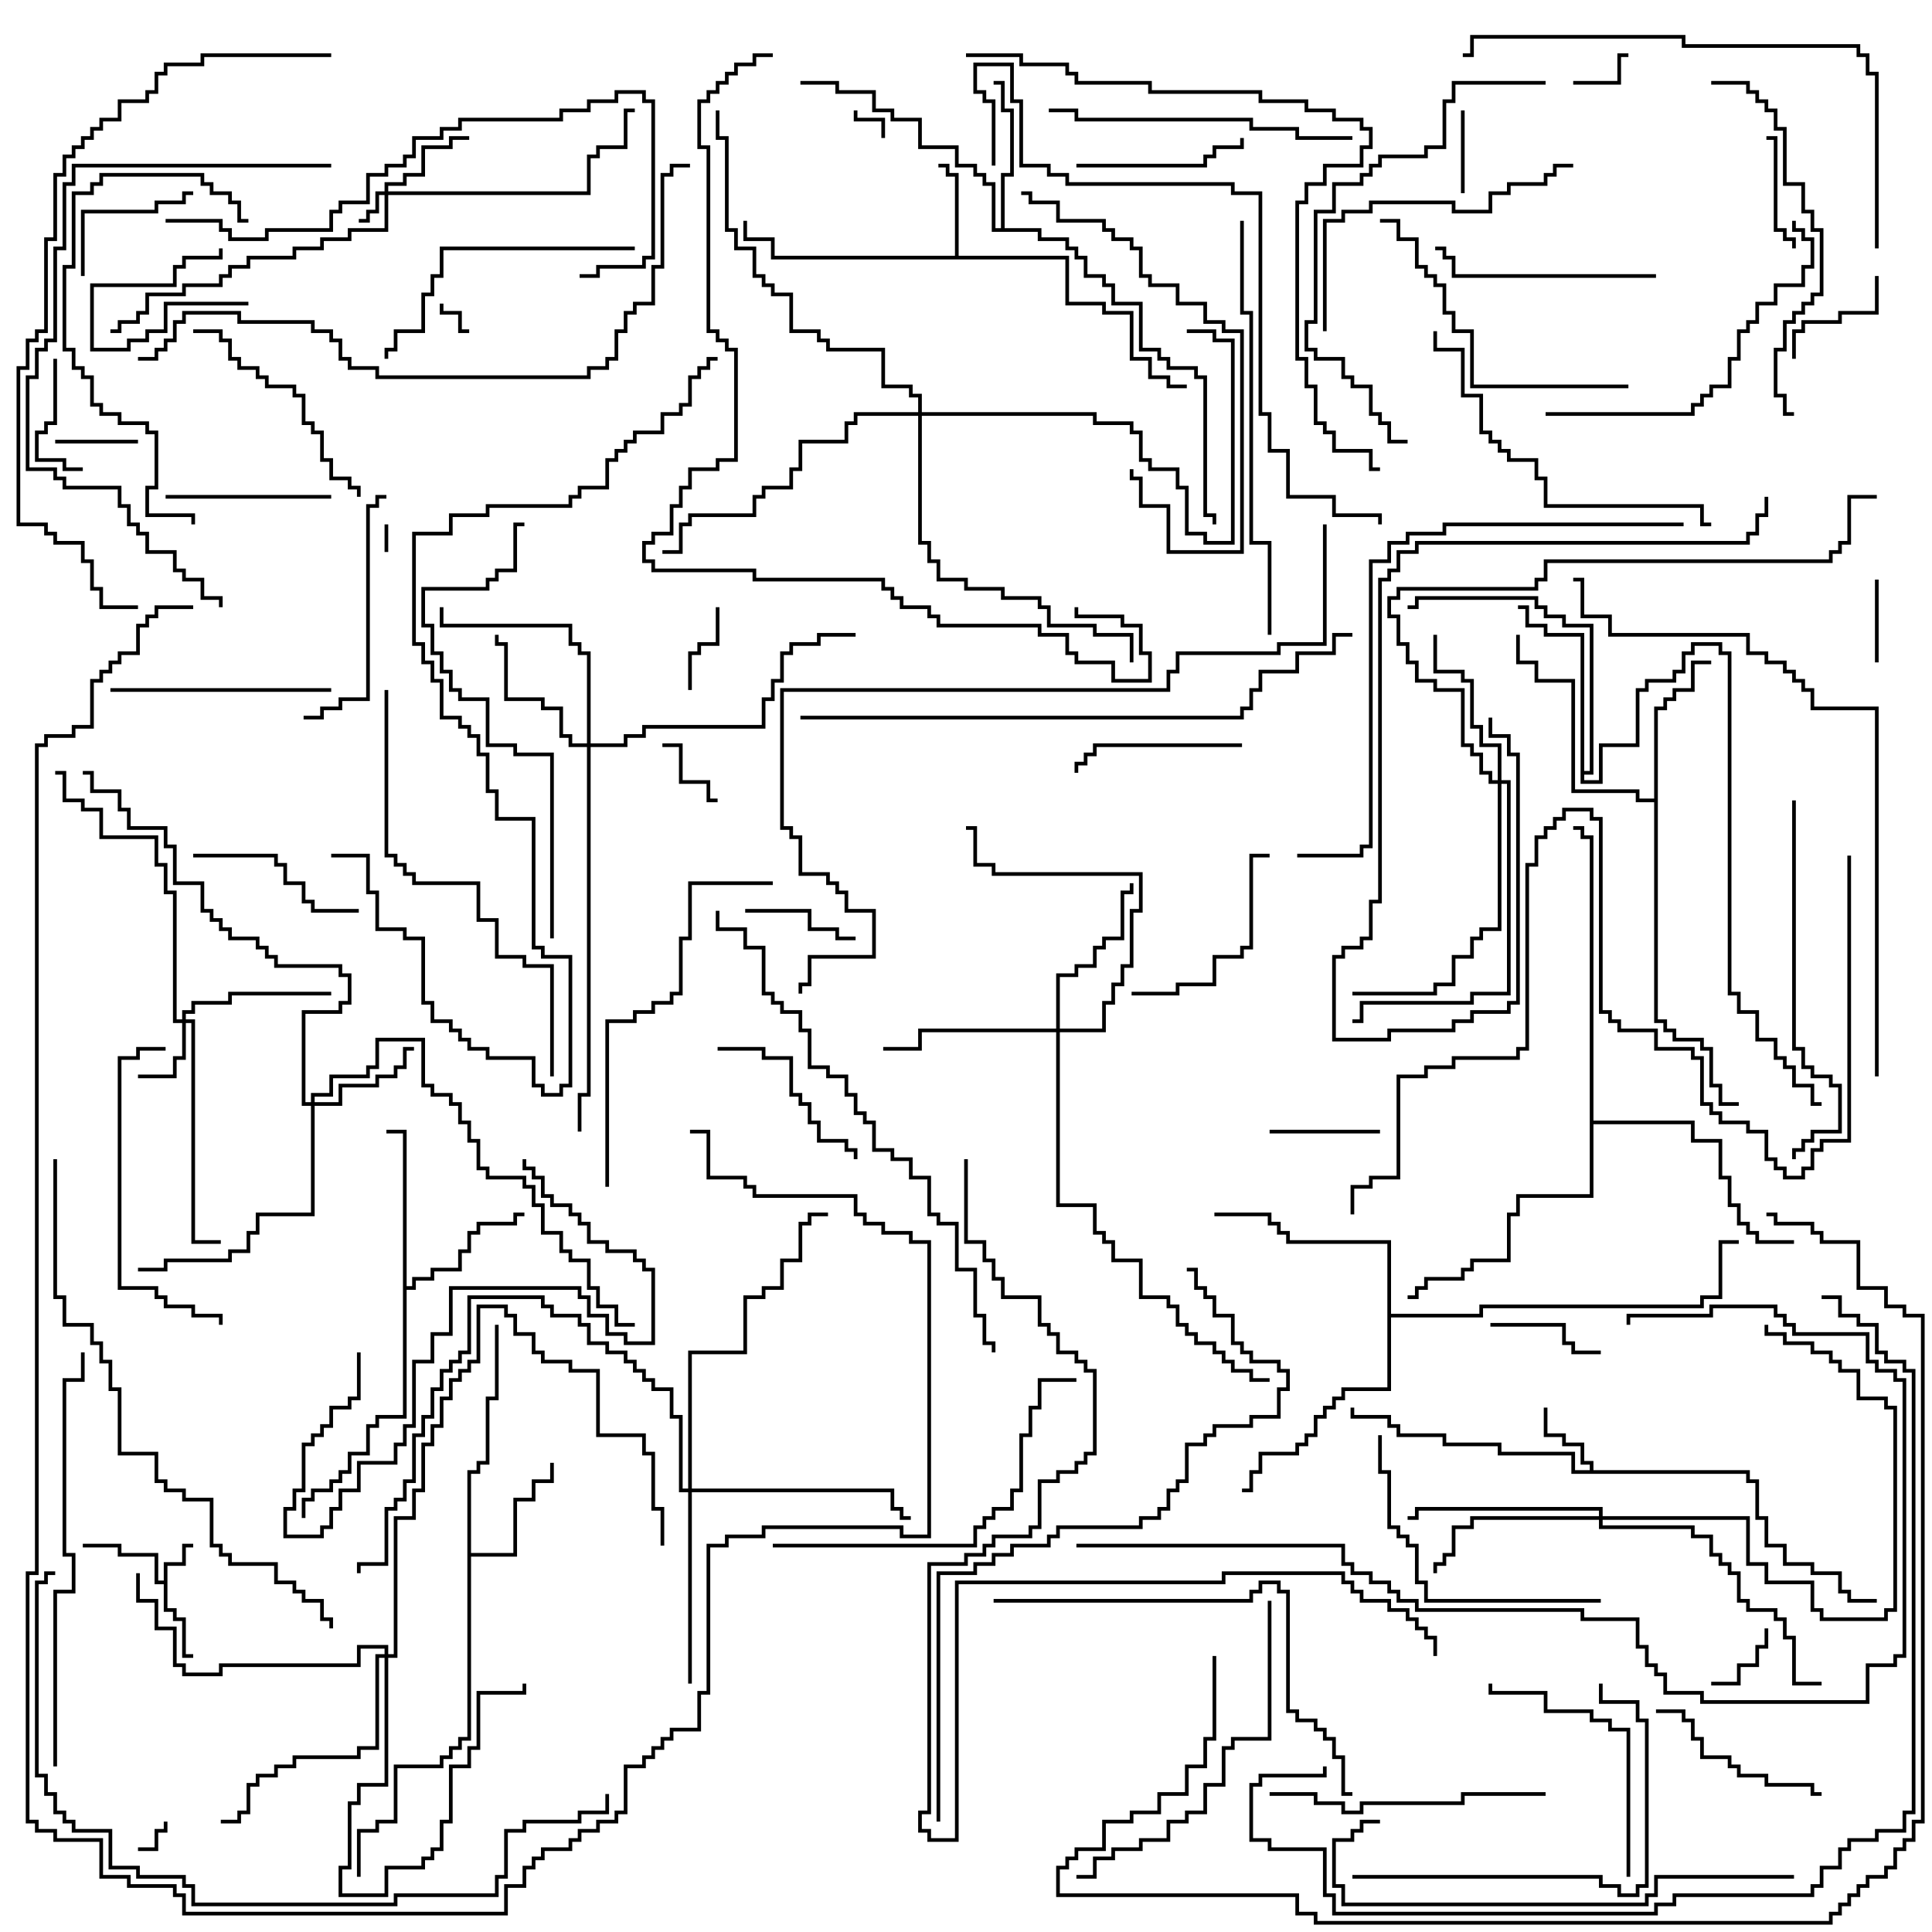 <svg version="1.1" width="105" height="105" xmlns="http://www.w3.org/2000/svg"><path d="M8.9,85.9L8.9,84.9L9.9,84.9L9.9,83.9L10.5,83.9L10.5,84.1L10.1,84.1L10.1,85.1L9.1,85.1L9.1,87.4L9.6,87.4L9.6,87.9L10.1,87.9L10.1,89.9L10.5,89.9L10.5,90.1L9.9,90.1L9.9,88.1L9.4,88.1L9.4,87.6L8.9,87.6L8.9,86.1L8.4,86.1L8.4,84.6L6.4,84.6L6.4,84.1L4.5,84.1L4.5,83.9L6.6,83.9L6.6,84.4L8.6,84.4L8.6,85.9z" stroke="none"/><path d="M86.4,79.9L86.4,79.6L85.9,79.6L85.9,78.6L84.9,78.6L84.9,78.1L83.9,78.1L83.9,76.5L84.1,76.5L84.1,77.9L85.1,77.9L85.1,78.4L86.1,78.4L86.1,79.4L86.6,79.4L86.6,79.9L95.1,79.9L95.1,80.4L95.6,80.4L95.6,82.4L96.1,82.4L96.1,83.9L97.1,83.9L97.1,84.9L98.6,84.9L98.6,85.4L100.1,85.4L100.1,86.4L100.6,86.4L100.6,86.9L102,86.9L102,87.1L100.4,87.1L100.4,86.6L99.9,86.6L99.9,85.6L98.4,85.6L98.4,85.1L96.9,85.1L96.9,84.1L95.9,84.1L95.9,82.6L95.4,82.6L95.4,80.6L94.9,80.6L94.9,80.1L85.4,80.1L85.4,79.1L81.4,79.1L81.4,78.6L78.4,78.6L78.4,78.1L75.9,78.1L75.9,77.6L75.4,77.6L75.4,77.1L73.4,77.1L73.4,76.5L73.6,76.5L73.6,76.9L75.6,76.9L75.6,77.4L76.1,77.4L76.1,77.9L78.6,77.9L78.6,78.4L81.6,78.4L81.6,78.9L85.6,78.9L85.6,79.9z" stroke="none"/><path d="M51.9,13.9L51.9,9.6L51.4,9.6L51.4,9.1L51,9.1L51,8.9L51.6,8.9L51.6,9.4L52.1,9.4L52.1,13.9L58.1,13.9L58.1,16.4L60.1,16.4L60.1,16.9L61.6,16.9L61.6,19.4L62.6,19.4L62.6,20.4L63.6,20.4L63.6,20.9L64.5,20.9L64.5,21.1L63.4,21.1L63.4,20.6L62.4,20.6L62.4,19.6L61.4,19.6L61.4,17.1L59.9,17.1L59.9,16.6L57.9,16.6L57.9,14.1L41.9,14.1L41.9,13.1L40.4,13.1L40.4,12L40.6,12L40.6,12.9L42.1,12.9L42.1,13.9z" stroke="none"/><path d="M25.4,79.9L25.9,79.9L25.9,79.4L26.4,79.4L26.4,75.9L26.9,75.9L26.9,72L27.1,72L27.1,76.1L26.6,76.1L26.6,79.6L26.1,79.6L26.1,80.1L25.6,80.1L25.6,84.4L27.9,84.4L27.9,81.4L28.9,81.4L28.9,80.4L29.9,80.4L29.9,79.5L30.1,79.5L30.1,80.6L29.1,80.6L29.1,81.6L28.1,81.6L28.1,84.6L25.6,84.6L25.6,94.6L25.1,94.6L25.1,95.1L24.6,95.1L24.6,95.6L24.1,95.6L24.1,96.1L21.6,96.1L21.6,99.1L20.6,99.1L20.6,99.6L19.6,99.6L19.6,102L19.4,102L19.4,99.4L20.4,99.4L20.4,98.9L21.4,98.9L21.4,95.9L23.9,95.9L23.9,95.4L24.4,95.4L24.4,94.9L24.9,94.9L24.9,94.4L25.4,94.4z" stroke="none"/><path d="M21.9,61.6L21,61.6L21,61.4L22.1,61.4L22.1,69.9L22.4,69.9L22.4,69.4L23.4,69.4L23.4,68.9L24.9,68.9L24.9,67.9L25.4,67.9L25.4,66.9L25.9,66.9L25.9,66.4L27.9,66.4L27.9,65.9L28.5,65.9L28.5,66.1L28.1,66.1L28.1,66.6L26.1,66.6L26.1,67.1L25.6,67.1L25.6,68.1L25.1,68.1L25.1,69.1L23.6,69.1L23.6,69.6L22.6,69.6L22.6,70.1L22.1,70.1L22.1,77.1L20.6,77.1L20.6,77.6L20.1,77.6L20.1,79.1L19.1,79.1L19.1,80.1L18.6,80.1L18.6,80.6L18.1,80.6L18.1,81.1L17.1,81.1L17.1,81.6L16.6,81.6L16.6,82.5L16.4,82.5L16.4,81.4L16.9,81.4L16.9,80.9L17.9,80.9L17.9,80.4L18.4,80.4L18.4,79.9L18.9,79.9L18.9,78.9L19.9,78.9L19.9,77.4L20.4,77.4L20.4,76.9L21.9,76.9z" stroke="none"/><path d="M54.4,12.4L54.4,9.4L54.9,9.4L54.9,6.1L54.4,6.1L54.4,4.6L54,4.6L54,4.4L54.6,4.4L54.6,5.9L55.1,5.9L55.1,9.6L54.6,9.6L54.6,12.4L56.6,12.4L56.6,12.9L58.1,12.9L58.1,13.4L58.6,13.4L58.6,13.9L59.1,13.9L59.1,14.9L60.1,14.9L60.1,15.4L60.6,15.4L60.6,16.4L62.1,16.4L62.1,18.9L63.1,18.9L63.1,19.4L63.6,19.4L63.6,19.9L65.1,19.9L65.1,20.4L65.6,20.4L65.6,27.9L66.1,27.9L66.1,28.5L65.9,28.5L65.9,28.1L65.4,28.1L65.4,20.6L64.9,20.6L64.9,20.1L63.4,20.1L63.4,19.6L62.9,19.6L62.9,19.1L61.9,19.1L61.9,16.6L60.4,16.6L60.4,15.6L59.9,15.6L59.9,15.1L58.9,15.1L58.9,14.1L58.4,14.1L58.4,13.6L57.9,13.6L57.9,13.1L56.4,13.1L56.4,12.6L53.9,12.6L53.9,10.1L53.4,10.1L53.4,9.6L52.9,9.6L52.9,9.1L51.9,9.1L51.9,8.1L49.9,8.1L49.9,6.6L48.4,6.6L48.4,6.1L47.4,6.1L47.4,5.1L45.4,5.1L45.4,4.6L43.5,4.6L43.5,4.4L45.6,4.4L45.6,4.9L47.6,4.9L47.6,5.9L48.6,5.9L48.6,6.4L50.1,6.4L50.1,7.9L52.1,7.9L52.1,8.9L53.1,8.9L53.1,9.4L53.6,9.4L53.6,9.9L54.1,9.9L54.1,12.4z" stroke="none"/><path d="M89.9,43.4L89.9,38.4L90.4,38.4L90.4,37.9L90.9,37.9L90.9,37.4L91.9,37.4L91.9,35.9L93,35.9L93,36.1L92.1,36.1L92.1,37.6L91.1,37.6L91.1,38.1L90.6,38.1L90.6,38.6L90.1,38.6L90.1,55.4L90.6,55.4L90.6,55.9L91.1,55.9L91.1,56.4L92.6,56.4L92.6,56.9L93.1,56.9L93.1,58.9L93.6,58.9L93.6,59.9L94.5,59.9L94.5,60.1L93.4,60.1L93.4,59.1L92.9,59.1L92.9,57.1L92.4,57.1L92.4,56.6L90.9,56.6L90.9,56.1L90.4,56.1L90.4,55.6L89.9,55.6L89.9,43.6L88.9,43.6L88.9,43.1L85.4,43.1L85.4,37.1L83.4,37.1L83.4,36.1L82.4,36.1L82.4,34.5L82.6,34.5L82.6,35.9L83.6,35.9L83.6,36.9L85.6,36.9L85.6,42.9L89.1,42.9L89.1,43.4z" stroke="none"/><path d="M85.9,34.6L83.9,34.6L83.9,34.1L82.9,34.1L82.9,33.1L82.5,33.1L82.5,32.9L83.1,32.9L83.1,33.9L84.1,33.9L84.1,34.4L86.1,34.4L86.1,41.9L86.4,41.9L86.4,34.1L84.9,34.1L84.9,33.6L83.9,33.6L83.9,33.1L83.4,33.1L83.4,32.6L77.1,32.6L77.1,33.1L76.5,33.1L76.5,32.9L76.9,32.9L76.9,32.4L83.6,32.4L83.6,32.9L84.1,32.9L84.1,33.4L85.1,33.4L85.1,33.9L86.6,33.9L86.6,42.1L86.1,42.1L86.1,42.4L86.9,42.4L86.9,40.4L88.9,40.4L88.9,37.4L89.4,37.4L89.4,36.9L90.9,36.9L90.9,36.4L91.4,36.4L91.4,35.4L91.9,35.4L91.9,34.9L93.6,34.9L93.6,35.4L94.1,35.4L94.1,53.9L94.6,53.9L94.6,54.9L95.6,54.9L95.6,56.4L96.6,56.4L96.6,57.4L97.1,57.4L97.1,57.9L97.6,57.9L97.6,58.9L98.6,58.9L98.6,59.9L99,59.9L99,60.1L98.4,60.1L98.4,59.1L97.4,59.1L97.4,58.1L96.9,58.1L96.9,57.6L96.4,57.6L96.4,56.6L95.4,56.6L95.4,55.1L94.4,55.1L94.4,54.1L93.9,54.1L93.9,35.6L93.4,35.6L93.4,35.1L92.1,35.1L92.1,35.6L91.6,35.6L91.6,36.6L91.1,36.6L91.1,37.1L89.6,37.1L89.6,37.6L89.1,37.6L89.1,40.6L87.1,40.6L87.1,42.6L85.9,42.6z" stroke="none"/><path d="M75.4,67.6L69.9,67.6L69.9,67.1L69.4,67.1L69.4,66.6L68.9,66.6L68.9,66.1L66,66.1L66,65.9L69.1,65.9L69.1,66.4L69.6,66.4L69.6,66.9L70.1,66.9L70.1,67.4L75.6,67.4L75.6,71.4L80.4,71.4L80.4,70.9L92.4,70.9L92.4,70.4L93.4,70.4L93.4,67.4L94.5,67.4L94.5,67.6L93.6,67.6L93.6,70.6L92.6,70.6L92.6,71.1L80.6,71.1L80.6,71.6L75.6,71.6L75.6,75.6L73.1,75.6L73.1,76.1L72.6,76.1L72.6,76.6L72.1,76.6L72.1,77.1L71.6,77.1L71.6,78.1L71.1,78.1L71.1,78.6L70.6,78.6L70.6,79.1L68.6,79.1L68.6,80.1L68.1,80.1L68.1,81.1L67.5,81.1L67.5,80.9L67.9,80.9L67.9,79.9L68.4,79.9L68.4,78.9L70.4,78.9L70.4,78.4L70.9,78.4L70.9,77.9L71.4,77.9L71.4,76.9L71.9,76.9L71.9,76.4L72.4,76.4L72.4,75.9L72.9,75.9L72.9,75.4L75.4,75.4z" stroke="none"/><path d="M86.4,45.6L85.9,45.6L85.9,45.1L85.5,45.1L85.5,44.9L86.1,44.9L86.1,45.4L86.6,45.4L86.6,60.9L92.1,60.9L92.1,61.9L93.6,61.9L93.6,63.9L94.1,63.9L94.1,65.4L94.6,65.4L94.6,66.4L95.1,66.4L95.1,66.9L95.6,66.9L95.6,67.4L97.5,67.4L97.5,67.6L95.4,67.6L95.4,67.1L94.9,67.1L94.9,66.6L94.4,66.6L94.4,65.6L93.9,65.6L93.9,64.1L93.4,64.1L93.4,62.1L91.9,62.1L91.9,61.1L86.6,61.1L86.6,65.1L82.6,65.1L82.6,66.1L82.1,66.1L82.1,68.6L80.1,68.6L80.1,69.1L79.6,69.1L79.6,69.6L77.6,69.6L77.6,70.1L77.1,70.1L77.1,70.6L76.5,70.6L76.5,70.4L76.9,70.4L76.9,69.9L77.4,69.9L77.4,69.4L79.4,69.4L79.4,68.9L79.9,68.9L79.9,68.4L81.9,68.4L81.9,65.9L82.4,65.9L82.4,64.9L86.4,64.9z" stroke="none"/><path d="M20.9,10.4L20.9,9.9L21.9,9.9L21.9,9.4L22.9,9.4L22.9,7.9L24.4,7.9L24.4,7.4L25.5,7.4L25.5,7.6L24.6,7.6L24.6,8.1L23.1,8.1L23.1,9.6L22.1,9.6L22.1,10.1L21.1,10.1L21.1,10.4L31.9,10.4L31.9,8.4L32.4,8.4L32.4,7.9L33.9,7.9L33.9,5.9L34.5,5.9L34.5,6.1L34.1,6.1L34.1,8.1L32.6,8.1L32.6,8.6L32.1,8.6L32.1,10.6L21.1,10.6L21.1,12.6L19.1,12.6L19.1,13.1L17.6,13.1L17.6,13.6L16.1,13.6L16.1,14.1L13.6,14.1L13.6,14.6L12.6,14.6L12.6,15.1L12.1,15.1L12.1,15.6L10.1,15.6L10.1,16.1L8.1,16.1L8.1,17.1L7.6,17.1L7.6,17.6L6.6,17.6L6.6,18.1L6,18.1L6,17.9L6.4,17.9L6.4,17.4L7.4,17.4L7.4,16.9L7.9,16.9L7.9,15.9L9.9,15.9L9.9,15.4L11.9,15.4L11.9,14.9L12.4,14.9L12.4,14.4L13.4,14.4L13.4,13.9L15.9,13.9L15.9,13.4L17.4,13.4L17.4,12.9L18.9,12.9L18.9,12.4L20.9,12.4L20.9,10.6L20.6,10.6L20.6,11.6L20.1,11.6L20.1,12.1L19.5,12.1L19.5,11.9L19.9,11.9L19.9,11.4L20.4,11.4L20.4,10.4z" stroke="none"/><path d="M9.9,55.4L9.9,54.9L10.4,54.9L10.4,54.4L12.4,54.4L12.4,53.9L18,53.9L18,54.1L12.6,54.1L12.6,54.6L10.6,54.6L10.6,55.1L10.1,55.1L10.1,55.4L10.6,55.4L10.6,67.4L12,67.4L12,67.6L10.4,67.6L10.4,55.6L10.1,55.6L10.1,57.6L9.6,57.6L9.6,58.6L7.5,58.6L7.5,58.4L9.4,58.4L9.4,57.4L9.9,57.4L9.9,55.6L9.4,55.6L9.4,48.6L8.9,48.6L8.9,47.1L8.4,47.1L8.4,45.6L5.4,45.6L5.4,44.1L4.4,44.1L4.4,43.6L3.4,43.6L3.4,42.1L3,42.1L3,41.9L3.6,41.9L3.6,43.4L4.6,43.4L4.6,43.9L5.6,43.9L5.6,45.4L8.6,45.4L8.6,46.9L9.1,46.9L9.1,48.4L9.6,48.4L9.6,55.4z" stroke="none"/><path d="M16.9,59.9L16.9,59.4L17.9,59.4L17.9,58.4L19.9,58.4L19.9,57.9L20.4,57.9L20.4,56.4L23.1,56.4L23.1,58.9L23.6,58.9L23.6,59.4L24.6,59.4L24.6,59.9L25.1,59.9L25.1,60.9L25.6,60.9L25.6,61.9L26.1,61.9L26.1,63.4L26.6,63.4L26.6,63.9L28.6,63.9L28.6,64.4L29.1,64.4L29.1,65.4L29.6,65.4L29.6,66.9L30.6,66.9L30.6,67.9L31.1,67.9L31.1,68.4L32.1,68.4L32.1,69.9L32.6,69.9L32.6,70.9L33.6,70.9L33.6,71.9L34.5,71.9L34.5,72.1L33.4,72.1L33.4,71.1L32.4,71.1L32.4,70.1L31.9,70.1L31.9,68.6L30.9,68.6L30.9,68.1L30.4,68.1L30.4,67.1L29.4,67.1L29.4,65.6L28.9,65.6L28.9,64.6L28.4,64.6L28.4,64.1L26.4,64.1L26.4,63.6L25.9,63.6L25.9,62.1L25.4,62.1L25.4,61.1L24.9,61.1L24.9,60.1L24.4,60.1L24.4,59.6L23.4,59.6L23.4,59.1L22.9,59.1L22.9,56.6L20.6,56.6L20.6,58.1L20.1,58.1L20.1,58.6L18.1,58.6L18.1,59.6L17.1,59.6L17.1,59.9L18.4,59.9L18.4,58.9L20.4,58.9L20.4,58.4L21.4,58.4L21.4,57.9L21.9,57.9L21.9,56.9L22.5,56.9L22.5,57.1L22.1,57.1L22.1,58.1L21.6,58.1L21.6,58.6L20.6,58.6L20.6,59.1L18.6,59.1L18.6,60.1L17.1,60.1L17.1,66.1L14.1,66.1L14.1,67.1L13.6,67.1L13.6,68.1L12.6,68.1L12.6,68.6L9.1,68.6L9.1,69.1L7.5,69.1L7.5,68.9L8.9,68.9L8.9,68.4L12.4,68.4L12.4,67.9L13.4,67.9L13.4,66.9L13.9,66.9L13.9,65.9L16.9,65.9L16.9,60.1L16.4,60.1L16.4,54.9L18.4,54.9L18.4,54.4L18.9,54.4L18.9,53.1L18.4,53.1L18.4,52.6L14.9,52.6L14.9,52.1L14.4,52.1L14.4,51.6L13.9,51.6L13.9,51.1L12.4,51.1L12.4,50.6L11.9,50.6L11.9,50.1L11.4,50.1L11.4,49.6L10.9,49.6L10.9,48.1L9.4,48.1L9.4,46.1L8.9,46.1L8.9,45.1L6.9,45.1L6.9,44.1L6.4,44.1L6.4,43.1L4.9,43.1L4.9,42.1L4.5,42.1L4.5,41.9L5.1,41.9L5.1,42.9L6.6,42.9L6.6,43.9L7.1,43.9L7.1,44.9L9.1,44.9L9.1,45.9L9.6,45.9L9.6,47.9L11.1,47.9L11.1,49.4L11.6,49.4L11.6,49.9L12.1,49.9L12.1,50.4L12.6,50.4L12.6,50.9L14.1,50.9L14.1,51.4L14.6,51.4L14.6,51.9L15.1,51.9L15.1,52.4L18.6,52.4L18.6,52.9L19.1,52.9L19.1,54.6L18.6,54.6L18.6,55.1L16.6,55.1L16.6,59.9z" stroke="none"/><path d="M20.9,89.9L20.9,89.6L19.6,89.6L19.6,90.6L12.1,90.6L12.1,91.1L9.9,91.1L9.9,90.6L9.4,90.6L9.4,88.6L8.4,88.6L8.4,87.1L7.4,87.1L7.4,85.5L7.6,85.5L7.6,86.9L8.6,86.9L8.6,88.4L9.6,88.4L9.6,90.4L10.1,90.4L10.1,90.9L11.9,90.9L11.9,90.4L19.4,90.4L19.4,89.4L21.1,89.4L21.1,89.9L21.4,89.9L21.4,82.4L22.4,82.4L22.4,80.9L22.9,80.9L22.9,78.4L23.4,78.4L23.4,77.4L23.9,77.4L23.9,75.9L24.4,75.9L24.4,74.9L24.9,74.9L24.9,74.4L25.4,74.4L25.4,73.9L25.9,73.9L25.9,70.9L27.6,70.9L27.6,71.4L28.1,71.4L28.1,72.4L29.1,72.4L29.1,73.4L29.6,73.4L29.6,73.9L31.1,73.9L31.1,74.4L32.6,74.4L32.6,77.9L35.1,77.9L35.1,78.9L35.6,78.9L35.6,81.9L36.1,81.9L36.1,84L35.9,84L35.9,82.1L35.4,82.1L35.4,79.1L34.9,79.1L34.9,78.1L32.4,78.1L32.4,74.6L30.9,74.6L30.9,74.1L29.4,74.1L29.4,73.6L28.9,73.6L28.9,72.6L27.9,72.6L27.9,71.6L27.4,71.6L27.4,71.1L26.1,71.1L26.1,74.1L25.6,74.1L25.6,74.6L25.1,74.6L25.1,75.1L24.6,75.1L24.6,76.1L24.1,76.1L24.1,77.6L23.6,77.6L23.6,78.6L23.1,78.6L23.1,81.1L22.6,81.1L22.6,82.6L21.6,82.6L21.6,90.1L21.1,90.1L21.1,97.1L19.6,97.1L19.6,98.1L19.1,98.1L19.1,101.6L18.6,101.6L18.6,102.9L20.9,102.9L20.9,101.4L22.9,101.4L22.9,100.9L23.4,100.9L23.4,100.4L23.9,100.4L23.9,98.9L24.4,98.9L24.4,95.9L25.4,95.9L25.4,94.9L25.9,94.9L25.9,91.9L28.4,91.9L28.4,91.5L28.6,91.5L28.6,92.1L26.1,92.1L26.1,95.1L25.6,95.1L25.6,96.1L24.6,96.1L24.6,99.1L24.1,99.1L24.1,100.6L23.6,100.6L23.6,101.1L23.1,101.1L23.1,101.6L21.1,101.6L21.1,103.1L18.4,103.1L18.4,101.4L18.9,101.4L18.9,97.9L19.4,97.9L19.4,96.9L20.9,96.9L20.9,90.1L20.6,90.1L20.6,95.1L19.6,95.1L19.6,95.6L16.1,95.6L16.1,96.1L15.1,96.1L15.1,96.6L14.1,96.6L14.1,97.1L13.6,97.1L13.6,98.6L13.1,98.6L13.1,99.1L12,99.1L12,98.9L12.9,98.9L12.9,98.4L13.4,98.4L13.4,96.9L13.9,96.9L13.9,96.4L14.9,96.4L14.9,95.9L15.9,95.9L15.9,95.4L19.4,95.4L19.4,94.9L20.4,94.9L20.4,89.9z" stroke="none"/><path d="M31.9,40.4L31.9,35.6L31.4,35.6L31.4,35.1L30.9,35.1L30.9,34.1L23.9,34.1L23.9,33L24.1,33L24.1,33.9L31.1,33.9L31.1,34.9L31.6,34.9L31.6,35.4L32.1,35.4L32.1,40.4L33.9,40.4L33.9,39.9L34.9,39.9L34.9,39.4L41.4,39.4L41.4,37.9L41.9,37.9L41.9,36.9L42.4,36.9L42.4,35.4L42.9,35.4L42.9,34.9L44.4,34.9L44.4,34.4L46.5,34.4L46.5,34.6L44.6,34.6L44.6,35.1L43.1,35.1L43.1,35.6L42.6,35.6L42.6,37.1L42.1,37.1L42.1,38.1L41.6,38.1L41.6,39.6L35.1,39.6L35.1,40.1L34.1,40.1L34.1,40.6L32.1,40.6L32.1,59.6L31.6,59.6L31.6,61.5L31.4,61.5L31.4,59.4L31.9,59.4L31.9,40.6L30.9,40.6L30.9,40.1L30.4,40.1L30.4,38.6L29.4,38.6L29.4,38.1L27.4,38.1L27.4,35.1L26.9,35.1L26.9,34.5L27.1,34.5L27.1,34.9L27.6,34.9L27.6,37.9L29.6,37.9L29.6,38.4L30.6,38.4L30.6,39.9L31.1,39.9L31.1,40.4z" stroke="none"/><path d="M81.4,42.4L81.4,40.6L80.4,40.6L80.4,39.6L79.9,39.6L79.9,37.1L79.4,37.1L79.4,36.6L77.9,36.6L77.9,34.5L78.1,34.5L78.1,36.4L79.6,36.4L79.6,36.9L80.1,36.9L80.1,39.4L80.6,39.4L80.6,40.4L81.6,40.4L81.6,42.4L82.1,42.4L82.1,54.1L80.1,54.1L80.1,54.6L74.1,54.6L74.1,55.6L73.5,55.6L73.5,55.4L73.9,55.4L73.9,54.4L79.9,54.4L79.9,53.9L81.9,53.9L81.9,42.6L81.6,42.6L81.6,50.6L80.6,50.6L80.6,51.1L80.1,51.1L80.1,52.1L79.1,52.1L79.1,53.6L78.1,53.6L78.1,54.1L73.5,54.1L73.5,53.9L77.9,53.9L77.9,53.4L78.9,53.4L78.9,51.9L79.9,51.9L79.9,50.9L80.4,50.9L80.4,50.4L81.4,50.4L81.4,42.6L80.9,42.6L80.9,42.1L80.4,42.1L80.4,41.1L79.9,41.1L79.9,40.6L79.4,40.6L79.4,37.6L77.9,37.6L77.9,37.1L76.9,37.1L76.9,36.1L76.4,36.1L76.4,35.1L75.9,35.1L75.9,33.6L75.4,33.6L75.4,32.4L75.9,32.4L75.9,31.9L83.4,31.9L83.4,31.4L83.9,31.4L83.9,30.4L99.4,30.4L99.4,29.9L99.9,29.9L99.9,29.4L100.4,29.4L100.4,26.9L102,26.9L102,27.1L100.6,27.1L100.6,29.6L100.1,29.6L100.1,30.1L99.6,30.1L99.6,30.6L84.1,30.6L84.1,31.6L83.6,31.6L83.6,32.1L76.1,32.1L76.1,32.6L75.6,32.6L75.6,33.4L76.1,33.4L76.1,34.9L76.6,34.9L76.6,35.9L77.1,35.9L77.1,36.9L78.1,36.9L78.1,37.4L79.6,37.4L79.6,40.4L80.1,40.4L80.1,40.9L80.6,40.9L80.6,41.9L81.1,41.9L81.1,42.4z" stroke="none"/><path d="M57.4,55.9L57.4,52.9L58.4,52.9L58.4,52.4L59.4,52.4L59.4,51.4L59.9,51.4L59.9,50.9L60.9,50.9L60.9,48.4L61.4,48.4L61.4,48L61.6,48L61.6,48.6L61.1,48.6L61.1,51.1L60.1,51.1L60.1,51.6L59.6,51.6L59.6,52.6L58.6,52.6L58.6,53.1L57.6,53.1L57.6,55.9L59.9,55.9L59.9,54.4L60.4,54.4L60.4,53.4L60.9,53.4L60.9,52.4L61.4,52.4L61.4,49.4L61.9,49.4L61.9,47.6L53.9,47.6L53.9,47.1L52.9,47.1L52.9,45.1L52.5,45.1L52.5,44.9L53.1,44.9L53.1,46.9L54.1,46.9L54.1,47.4L62.1,47.4L62.1,49.6L61.6,49.6L61.6,52.6L61.1,52.6L61.1,53.6L60.6,53.6L60.6,54.6L60.1,54.6L60.1,56.1L57.6,56.1L57.6,65.4L59.6,65.4L59.6,66.9L60.1,66.9L60.1,67.4L60.6,67.4L60.6,68.4L62.1,68.4L62.1,70.4L63.6,70.4L63.6,70.9L64.1,70.9L64.1,71.9L64.6,71.9L64.6,72.4L65.1,72.4L65.1,72.9L66.1,72.9L66.1,73.4L66.6,73.4L66.6,73.9L67.1,73.9L67.1,74.4L68.1,74.4L68.1,74.9L69,74.9L69,75.1L67.9,75.1L67.9,74.6L66.9,74.6L66.9,74.1L66.4,74.1L66.4,73.6L65.9,73.6L65.9,73.1L64.9,73.1L64.9,72.6L64.4,72.6L64.4,72.1L63.9,72.1L63.9,71.1L63.4,71.1L63.4,70.6L61.9,70.6L61.9,68.6L60.4,68.6L60.4,67.6L59.9,67.6L59.9,67.1L59.4,67.1L59.4,65.6L57.4,65.6L57.4,56.1L50.1,56.1L50.1,57.1L48,57.1L48,56.9L49.9,56.9L49.9,55.9z" stroke="none"/><path d="M86.9,82.4L86.9,82.1L77.1,82.1L77.1,82.6L76.5,82.6L76.5,82.4L76.9,82.4L76.9,81.9L87.1,81.9L87.1,82.4L95.1,82.4L95.1,84.9L96.1,84.9L96.1,85.9L98.6,85.9L98.6,87.4L99.1,87.4L99.1,87.9L102.4,87.9L102.4,87.4L102.9,87.4L102.9,76.6L102.4,76.6L102.4,76.1L100.9,76.1L100.9,74.6L99.9,74.6L99.9,74.1L99.4,74.1L99.4,73.6L98.4,73.6L98.4,73.1L96.9,73.1L96.9,72.6L95.9,72.6L95.9,72L96.1,72L96.1,72.4L97.1,72.4L97.1,72.9L98.6,72.9L98.6,73.4L99.6,73.4L99.6,73.9L100.1,73.9L100.1,74.4L101.1,74.4L101.1,75.9L102.6,75.9L102.6,76.4L103.1,76.4L103.1,87.6L102.6,87.6L102.6,88.1L98.9,88.1L98.9,87.6L98.4,87.6L98.4,86.1L95.9,86.1L95.9,85.1L94.9,85.1L94.9,82.6L87.1,82.6L87.1,82.9L92.1,82.9L92.1,83.4L93.1,83.4L93.1,84.4L93.6,84.4L93.6,84.9L94.1,84.9L94.1,85.4L94.6,85.4L94.6,86.9L95.1,86.9L95.1,87.4L96.6,87.4L96.6,87.9L97.1,87.9L97.1,88.9L97.6,88.9L97.6,91.4L99,91.4L99,91.6L97.4,91.6L97.4,89.1L96.9,89.1L96.9,88.1L96.4,88.1L96.4,87.6L94.9,87.6L94.9,87.1L94.4,87.1L94.4,85.6L93.9,85.6L93.9,85.1L93.4,85.1L93.4,84.6L92.9,84.6L92.9,83.6L91.9,83.6L91.9,83.1L86.9,83.1L86.9,82.6L80.1,82.6L80.1,83.1L79.1,83.1L79.1,84.6L78.6,84.6L78.6,85.1L78.1,85.1L78.1,85.5L77.9,85.5L77.9,84.9L78.4,84.9L78.4,84.4L78.9,84.4L78.9,82.9L79.9,82.9L79.9,82.4z" stroke="none"/><path d="M37.4,80.9L37.4,73.4L40.4,73.4L40.4,70.4L41.4,70.4L41.4,69.9L42.4,69.9L42.4,68.4L43.4,68.4L43.4,66.4L43.9,66.4L43.9,65.9L45,65.9L45,66.1L44.1,66.1L44.1,66.6L43.6,66.6L43.6,68.6L42.6,68.6L42.6,70.1L41.6,70.1L41.6,70.6L40.6,70.6L40.6,73.6L37.6,73.6L37.6,80.9L48.6,80.9L48.6,81.9L49.1,81.9L49.1,82.4L49.5,82.4L49.5,82.6L48.9,82.6L48.9,82.1L48.4,82.1L48.4,81.1L37.6,81.1L37.6,91.5L37.4,91.5L37.4,81.1L36.9,81.1L36.9,77.1L36.4,77.1L36.4,75.6L35.4,75.6L35.4,75.1L34.9,75.1L34.9,74.6L34.4,74.6L34.4,74.1L33.9,74.1L33.9,73.6L32.9,73.6L32.9,73.1L31.9,73.1L31.9,72.1L31.4,72.1L31.4,71.6L29.9,71.6L29.9,71.1L29.4,71.1L29.4,70.6L25.6,70.6L25.6,73.6L25.1,73.6L25.1,74.1L24.6,74.1L24.6,74.6L24.1,74.6L24.1,75.6L23.6,75.6L23.6,77.1L23.1,77.1L23.1,78.1L22.6,78.1L22.6,80.6L22.1,80.6L22.1,81.6L21.6,81.6L21.6,82.1L21.1,82.1L21.1,85.1L19.6,85.1L19.6,85.5L19.4,85.5L19.4,84.9L20.9,84.9L20.9,81.9L21.4,81.9L21.4,81.4L21.9,81.4L21.9,80.4L22.4,80.4L22.4,77.9L22.9,77.9L22.9,76.9L23.4,76.9L23.4,75.4L23.9,75.4L23.9,74.4L24.4,74.4L24.4,73.9L24.9,73.9L24.9,73.4L25.4,73.4L25.4,70.4L29.6,70.4L29.6,70.9L30.1,70.9L30.1,71.4L31.6,71.4L31.6,71.9L32.1,71.9L32.1,72.9L33.1,72.9L33.1,73.4L34.1,73.4L34.1,73.9L34.6,73.9L34.6,74.4L35.1,74.4L35.1,74.9L35.6,74.9L35.6,75.4L36.6,75.4L36.6,76.9L37.1,76.9L37.1,80.9z" stroke="none"/><path d="M49.9,22.4L49.9,21.6L49.4,21.6L49.4,21.1L47.9,21.1L47.9,19.1L44.9,19.1L44.9,18.6L44.4,18.6L44.4,18.1L42.9,18.1L42.9,16.1L41.9,16.1L41.9,15.6L41.4,15.6L41.4,15.1L40.9,15.1L40.9,13.6L39.9,13.6L39.9,12.6L39.4,12.6L39.4,7.6L38.9,7.6L38.9,6L39.1,6L39.1,7.4L39.6,7.4L39.6,12.4L40.1,12.4L40.1,13.4L41.1,13.4L41.1,14.9L41.6,14.9L41.6,15.4L42.1,15.4L42.1,15.9L43.1,15.9L43.1,17.9L44.6,17.9L44.6,18.4L45.1,18.4L45.1,18.9L48.1,18.9L48.1,20.9L49.6,20.9L49.6,21.4L50.1,21.4L50.1,22.4L59.6,22.4L59.6,22.9L61.6,22.9L61.6,23.4L62.1,23.4L62.1,24.9L62.6,24.9L62.6,25.4L64.1,25.4L64.1,26.4L64.6,26.4L64.6,28.9L65.6,28.9L65.6,29.4L66.9,29.4L66.9,18.6L65.9,18.6L65.9,18.1L64.5,18.1L64.5,17.9L66.1,17.9L66.1,18.4L67.1,18.4L67.1,29.6L65.4,29.6L65.4,29.1L64.4,29.1L64.4,26.6L63.9,26.6L63.9,25.6L62.4,25.6L62.4,25.1L61.9,25.1L61.9,23.6L61.4,23.6L61.4,23.1L59.4,23.1L59.4,22.6L50.1,22.6L50.1,29.4L50.6,29.4L50.6,30.4L51.1,30.4L51.1,31.4L52.6,31.4L52.6,31.9L54.6,31.9L54.6,32.4L56.6,32.4L56.6,32.9L57.1,32.9L57.1,33.9L59.6,33.9L59.6,34.4L61.6,34.4L61.6,36L61.4,36L61.4,34.6L59.4,34.6L59.4,34.1L56.9,34.1L56.9,33.1L56.4,33.1L56.4,32.6L54.4,32.6L54.4,32.1L52.4,32.1L52.4,31.6L50.9,31.6L50.9,30.6L50.4,30.6L50.4,29.6L49.9,29.6L49.9,22.6L46.6,22.6L46.6,23.1L46.1,23.1L46.1,24.1L43.6,24.1L43.6,25.6L43.1,25.6L43.1,26.6L41.6,26.6L41.6,27.1L41.1,27.1L41.1,28.1L37.6,28.1L37.6,28.6L37.1,28.6L37.1,30.1L36,30.1L36,29.9L36.9,29.9L36.9,28.4L37.4,28.4L37.4,27.9L40.9,27.9L40.9,26.9L41.4,26.9L41.4,26.4L42.9,26.4L42.9,25.4L43.4,25.4L43.4,23.9L45.9,23.9L45.9,22.9L46.4,22.9L46.4,22.4z" stroke="none"/><path d="M21.1,30L20.9,30L20.9,28.5L21.1,28.5z" stroke="none"/><path d="M25.5,17.9L25.5,18.1L24.9,18.1L24.9,17.1L23.9,17.1L23.9,16.5L24.1,16.5L24.1,16.9L25.1,16.9L25.1,17.9z" stroke="none"/><path d="M7.5,100.6L7.5,100.4L8.4,100.4L8.4,99.4L8.9,99.4L8.9,99L9.1,99L9.1,99.6L8.6,99.6L8.6,100.6z" stroke="none"/><path d="M48.1,7.5L47.9,7.5L47.9,6.6L46.4,6.6L46.4,6L46.6,6L46.6,6.4L48.1,6.4z" stroke="none"/><path d="M13.5,16.4L13.5,16.6L9.1,16.6L9.1,18.1L8.1,18.1L8.1,18.6L7.1,18.6L7.1,19.1L4.9,19.1L4.9,15.4L9.4,15.4L9.4,14.4L9.9,14.4L9.9,13.9L11.9,13.9L11.9,13.5L12.1,13.5L12.1,14.1L10.1,14.1L10.1,14.6L9.6,14.6L9.6,15.6L5.1,15.6L5.1,18.9L6.9,18.9L6.9,18.4L7.9,18.4L7.9,17.9L8.9,17.9L8.9,16.4z" stroke="none"/><path d="M85.5,4.6L85.5,4.4L87.9,4.4L87.9,2.9L88.5,2.9L88.5,3.1L88.1,3.1L88.1,4.6z" stroke="none"/><path d="M93,91.6L93,91.4L94.4,91.4L94.4,90.4L95.4,90.4L95.4,89.4L95.9,89.4L95.9,88.5L96.1,88.5L96.1,89.6L95.6,89.6L95.6,90.6L94.6,90.6L94.6,91.6z" stroke="none"/><path d="M39,43.4L39,43.6L38.4,43.6L38.4,42.6L36.9,42.6L36.9,40.6L36,40.6L36,40.4L37.1,40.4L37.1,42.4L38.6,42.4L38.6,43.4z" stroke="none"/><path d="M3,24.1L3,23.9L7.5,23.9L7.5,24.1z" stroke="none"/><path d="M79.4,6L79.6,6L79.6,10.5L79.4,10.5z" stroke="none"/><path d="M102.1,36L101.9,36L101.9,31.5L102.1,31.5z" stroke="none"/><path d="M38.9,33L39.1,33L39.1,35.1L38.1,35.1L38.1,35.6L37.6,35.6L37.6,37.5L37.4,37.5L37.4,35.4L37.9,35.4L37.9,34.9L38.9,34.9z" stroke="none"/><path d="M75,61.4L75,61.6L69,61.6L69,61.4z" stroke="none"/><path d="M46.5,50.9L46.5,51.1L45.4,51.1L45.4,50.6L43.9,50.6L43.9,49.6L40.5,49.6L40.5,49.4L44.1,49.4L44.1,50.4L45.6,50.4L45.6,50.9z" stroke="none"/><path d="M81,72.1L81,71.9L85.1,71.9L85.1,72.9L85.6,72.9L85.6,73.4L87,73.4L87,73.6L85.4,73.6L85.4,73.1L84.9,73.1L84.9,72.1z" stroke="none"/><path d="M2.9,19.5L3.1,19.5L3.1,23.1L2.6,23.1L2.6,23.6L2.1,23.6L2.1,24.9L3.6,24.9L3.6,25.4L4.5,25.4L4.5,25.6L3.4,25.6L3.4,25.1L1.9,25.1L1.9,23.4L2.4,23.4L2.4,22.9L2.9,22.9z" stroke="none"/><path d="M97.6,13.5L97.4,13.5L97.4,13.1L96.9,13.1L96.9,12.6L96.4,12.6L96.4,7.6L96,7.6L96,7.4L96.6,7.4L96.6,12.4L97.1,12.4L97.1,12.9L97.6,12.9z" stroke="none"/><path d="M101.9,15L102.1,15L102.1,17.1L100.1,17.1L100.1,17.6L98.1,17.6L98.1,18.1L97.6,18.1L97.6,19.5L97.4,19.5L97.4,17.9L97.9,17.9L97.9,17.4L99.9,17.4L99.9,16.9L101.9,16.9z" stroke="none"/><path d="M4.6,15L4.4,15L4.4,11.4L8.4,11.4L8.4,10.9L9.9,10.9L9.9,10.4L10.5,10.4L10.5,10.6L10.1,10.6L10.1,11.1L8.6,11.1L8.6,11.6L4.6,11.6z" stroke="none"/><path d="M18,26.9L18,27.1L9,27.1L9,26.9z" stroke="none"/><path d="M67.5,40.4L67.5,40.6L59.6,40.6L59.6,41.1L59.1,41.1L59.1,41.6L58.6,41.6L58.6,42L58.4,42L58.4,41.4L58.9,41.4L58.9,40.9L59.4,40.9L59.4,40.4z" stroke="none"/><path d="M58.5,9.1L58.5,8.9L65.4,8.9L65.4,8.4L65.9,8.4L65.9,7.9L67.4,7.9L67.4,7.5L67.6,7.5L67.6,8.1L66.1,8.1L66.1,8.6L65.6,8.6L65.6,9.1z" stroke="none"/><path d="M10.5,46.6L10.5,46.4L15.1,46.4L15.1,46.9L15.6,46.9L15.6,47.9L16.6,47.9L16.6,48.9L17.1,48.9L17.1,49.4L19.5,49.4L19.5,49.6L16.9,49.6L16.9,49.1L16.4,49.1L16.4,48.1L15.4,48.1L15.4,47.1L14.9,47.1L14.9,46.6z" stroke="none"/><path d="M39,57.1L39,56.9L41.6,56.9L41.6,57.4L43.1,57.4L43.1,59.4L43.6,59.4L43.6,59.9L44.1,59.9L44.1,60.9L44.6,60.9L44.6,61.9L46.1,61.9L46.1,62.4L46.6,62.4L46.6,63L46.4,63L46.4,62.6L45.9,62.6L45.9,62.1L44.4,62.1L44.4,61.1L43.9,61.1L43.9,60.1L43.4,60.1L43.4,59.6L42.9,59.6L42.9,57.6L41.4,57.6L41.4,57.1z" stroke="none"/><path d="M99,97.4L99,97.6L98.4,97.6L98.4,97.1L95.9,97.1L95.9,96.6L94.4,96.6L94.4,96.1L93.9,96.1L93.9,95.6L92.4,95.6L92.4,94.6L91.9,94.6L91.9,93.6L91.4,93.6L91.4,93.1L90,93.1L90,92.9L91.6,92.9L91.6,93.4L92.1,93.4L92.1,94.4L92.6,94.4L92.6,95.4L94.1,95.4L94.1,95.9L94.6,95.9L94.6,96.4L96.1,96.4L96.1,96.9L98.6,96.9L98.6,97.4z" stroke="none"/><path d="M61.5,54.1L61.5,53.9L63.9,53.9L63.9,53.4L65.9,53.4L65.9,51.9L67.4,51.9L67.4,51.4L67.9,51.4L67.9,46.4L69,46.4L69,46.6L68.1,46.6L68.1,51.6L67.6,51.6L67.6,52.1L66.1,52.1L66.1,53.6L64.1,53.6L64.1,54.1z" stroke="none"/><path d="M18,37.4L18,37.6L6,37.6L6,37.4z" stroke="none"/><path d="M90,14.9L90,15.1L78.9,15.1L78.9,14.1L78.4,14.1L78.4,13.6L78,13.6L78,13.4L78.6,13.4L78.6,13.9L79.1,13.9L79.1,14.9z" stroke="none"/><path d="M19.6,27L19.4,27L19.4,26.6L18.9,26.6L18.9,26.1L17.9,26.1L17.9,25.1L17.4,25.1L17.4,23.6L16.9,23.6L16.9,23.1L16.4,23.1L16.4,21.6L15.9,21.6L15.9,21.1L14.4,21.1L14.4,20.6L13.9,20.6L13.9,20.1L12.9,20.1L12.9,19.6L12.4,19.6L12.4,18.6L11.9,18.6L11.9,18.1L10.5,18.1L10.5,17.9L12.1,17.9L12.1,18.4L12.6,18.4L12.6,19.4L13.1,19.4L13.1,19.9L14.1,19.9L14.1,20.4L14.6,20.4L14.6,20.9L16.1,20.9L16.1,21.4L16.6,21.4L16.6,22.9L17.1,22.9L17.1,23.4L17.6,23.4L17.6,24.9L18.1,24.9L18.1,25.9L19.1,25.9L19.1,26.4L19.6,26.4z" stroke="none"/><path d="M21,26.9L21,27.1L20.6,27.1L20.6,27.6L20.1,27.6L20.1,38.1L18.6,38.1L18.6,38.6L17.6,38.6L17.6,39.1L16.5,39.1L16.5,38.9L17.4,38.9L17.4,38.4L18.4,38.4L18.4,37.9L19.9,37.9L19.9,27.4L20.4,27.4L20.4,26.9z" stroke="none"/><path d="M88.6,102L88.4,102L88.4,94.1L87.4,94.1L87.4,93.6L86.4,93.6L86.4,93.1L83.9,93.1L83.9,92.1L80.9,92.1L80.9,91.5L81.1,91.5L81.1,91.9L84.1,91.9L84.1,92.9L86.6,92.9L86.6,93.4L87.6,93.4L87.6,93.9L88.6,93.9z" stroke="none"/><path d="M19.4,73.5L19.6,73.5L19.6,76.1L19.1,76.1L19.1,76.6L18.1,76.6L18.1,77.6L17.6,77.6L17.6,78.1L17.1,78.1L17.1,78.6L16.6,78.6L16.6,81.1L16.1,81.1L16.1,82.1L15.6,82.1L15.6,83.4L17.4,83.4L17.4,82.9L17.9,82.9L17.9,81.9L18.4,81.9L18.4,80.9L19.4,80.9L19.4,79.4L21.4,79.4L21.4,78.4L21.9,78.4L21.9,77.4L22.4,77.4L22.4,73.9L23.4,73.9L23.4,72.4L24.4,72.4L24.4,69.9L31.6,69.9L31.6,70.4L32.1,70.4L32.1,71.4L33.1,71.4L33.1,72.4L34.1,72.4L34.1,72.9L35.4,72.9L35.4,69.1L34.9,69.1L34.9,68.6L34.4,68.6L34.4,68.1L32.9,68.1L32.9,67.6L31.9,67.6L31.9,66.6L31.4,66.6L31.4,66.1L30.9,66.1L30.9,65.6L29.9,65.6L29.9,65.1L29.4,65.1L29.4,64.1L28.9,64.1L28.9,63.6L28.4,63.6L28.4,63L28.6,63L28.6,63.4L29.1,63.4L29.1,63.9L29.6,63.9L29.6,64.9L30.1,64.9L30.1,65.4L31.1,65.4L31.1,65.9L31.6,65.9L31.6,66.4L32.1,66.4L32.1,67.4L33.1,67.4L33.1,67.9L34.6,67.9L34.6,68.4L35.1,68.4L35.1,68.9L35.6,68.9L35.6,73.1L33.9,73.1L33.9,72.6L32.9,72.6L32.9,71.6L31.9,71.6L31.9,70.6L31.4,70.6L31.4,70.1L24.6,70.1L24.6,72.6L23.6,72.6L23.6,74.1L22.6,74.1L22.6,77.6L22.1,77.6L22.1,78.6L21.6,78.6L21.6,79.6L19.6,79.6L19.6,81.1L18.6,81.1L18.6,82.1L18.1,82.1L18.1,83.1L17.6,83.1L17.6,83.6L15.4,83.6L15.4,81.9L15.9,81.9L15.9,80.9L16.4,80.9L16.4,78.4L16.9,78.4L16.9,77.9L17.4,77.9L17.4,77.4L17.9,77.4L17.9,76.4L18.9,76.4L18.9,75.9L19.4,75.9z" stroke="none"/><path d="M34.5,13.4L34.5,13.6L24.1,13.6L24.1,15.1L23.6,15.1L23.6,16.1L23.1,16.1L23.1,18.1L21.6,18.1L21.6,19.1L21.1,19.1L21.1,19.5L20.9,19.5L20.9,18.9L21.4,18.9L21.4,17.9L22.9,17.9L22.9,15.9L23.4,15.9L23.4,14.9L23.9,14.9L23.9,13.4z" stroke="none"/><path d="M87,86.9L87,87.1L77.4,87.1L77.4,86.1L76.9,86.1L76.9,84.1L76.4,84.1L76.4,83.6L75.9,83.6L75.9,83.1L75.4,83.1L75.4,80.1L74.9,80.1L74.9,78L75.1,78L75.1,79.9L75.6,79.9L75.6,82.9L76.1,82.9L76.1,83.4L76.6,83.4L76.6,83.9L77.1,83.9L77.1,85.9L77.6,85.9L77.6,86.9z" stroke="none"/><path d="M69,97.6L69,97.4L71.6,97.4L71.6,97.9L73.1,97.9L73.1,98.4L73.9,98.4L73.9,97.9L79.4,97.9L79.4,97.4L84,97.4L84,97.6L79.6,97.6L79.6,98.1L74.1,98.1L74.1,98.6L72.9,98.6L72.9,98.1L71.4,98.1L71.4,97.6z" stroke="none"/><path d="M9,56.9L9,57.1L7.6,57.1L7.6,57.6L6.6,57.6L6.6,69.9L8.6,69.9L8.6,70.4L9.1,70.4L9.1,70.9L10.6,70.9L10.6,71.4L12.1,71.4L12.1,72L11.9,72L11.9,71.6L10.4,71.6L10.4,71.1L8.9,71.1L8.9,70.6L8.4,70.6L8.4,70.1L6.4,70.1L6.4,57.4L7.4,57.4L7.4,56.9z" stroke="none"/><path d="M55.5,10.6L55.5,10.4L56.1,10.4L56.1,10.9L57.6,10.9L57.6,11.9L60.1,11.9L60.1,12.4L60.6,12.4L60.6,12.9L61.6,12.9L61.6,13.4L62.1,13.4L62.1,14.9L62.6,14.9L62.6,15.4L64.1,15.4L64.1,16.4L65.6,16.4L65.6,17.4L66.6,17.4L66.6,17.9L67.6,17.9L67.6,30.1L63.4,30.1L63.4,27.6L61.9,27.6L61.9,26.1L61.4,26.1L61.4,25.5L61.6,25.5L61.6,25.9L62.1,25.9L62.1,27.4L63.6,27.4L63.6,29.9L67.4,29.9L67.4,18.1L66.4,18.1L66.4,17.6L65.4,17.6L65.4,16.6L63.9,16.6L63.9,15.6L62.4,15.6L62.4,15.1L61.9,15.1L61.9,13.6L61.4,13.6L61.4,13.1L60.4,13.1L60.4,12.6L59.9,12.6L59.9,12.1L57.4,12.1L57.4,11.1L55.9,11.1L55.9,10.6z" stroke="none"/><path d="M88.5,20.9L88.5,21.1L79.9,21.1L79.9,18.1L78.9,18.1L78.9,17.1L78.4,17.1L78.4,15.6L77.9,15.6L77.9,15.1L77.4,15.1L77.4,14.6L76.9,14.6L76.9,13.1L75.9,13.1L75.9,12.1L75,12.1L75,11.9L76.1,11.9L76.1,12.9L77.1,12.9L77.1,14.4L77.6,14.4L77.6,14.9L78.1,14.9L78.1,15.4L78.6,15.4L78.6,16.9L79.1,16.9L79.1,17.9L80.1,17.9L80.1,20.9z" stroke="none"/><path d="M72.1,18L71.9,18L71.9,11.9L72.9,11.9L72.9,11.4L74.4,11.4L74.4,10.9L79.1,10.9L79.1,11.4L80.9,11.4L80.9,10.4L81.9,10.4L81.9,9.9L83.9,9.9L83.9,9.4L84.4,9.4L84.4,8.9L85.5,8.9L85.5,9.1L84.6,9.1L84.6,9.6L84.1,9.6L84.1,10.1L82.1,10.1L82.1,10.6L81.1,10.6L81.1,11.6L78.9,11.6L78.9,11.1L74.6,11.1L74.6,11.6L73.1,11.6L73.1,12.1L72.1,12.1z" stroke="none"/><path d="M73.5,7.4L73.5,7.6L70.4,7.6L70.4,7.1L67.9,7.1L67.9,6.6L58.4,6.6L58.4,6.1L57,6.1L57,5.9L58.6,5.9L58.6,6.4L68.1,6.4L68.1,6.9L70.6,6.9L70.6,7.4z" stroke="none"/><path d="M13.5,11.9L13.5,12.1L12.9,12.1L12.9,11.1L12.4,11.1L12.4,10.6L11.4,10.6L11.4,10.1L10.9,10.1L10.9,9.6L5.6,9.6L5.6,10.1L5.1,10.1L5.1,10.6L4.1,10.6L4.1,14.6L3.6,14.6L3.6,18.9L4.1,18.9L4.1,19.9L4.6,19.9L4.6,20.4L5.1,20.4L5.1,21.9L5.6,21.9L5.6,22.4L6.6,22.4L6.6,22.9L8.1,22.9L8.1,23.4L8.6,23.4L8.6,26.6L8.1,26.6L8.1,27.9L10.6,27.9L10.6,28.5L10.4,28.5L10.4,28.1L7.9,28.1L7.9,26.4L8.4,26.4L8.4,23.6L7.9,23.6L7.9,23.1L6.4,23.1L6.4,22.6L5.4,22.6L5.4,22.1L4.9,22.1L4.9,20.6L4.4,20.6L4.4,20.1L3.9,20.1L3.9,19.1L3.4,19.1L3.4,14.4L3.9,14.4L3.9,10.4L4.9,10.4L4.9,9.9L5.4,9.9L5.4,9.4L11.1,9.4L11.1,9.9L11.6,9.9L11.6,10.4L12.6,10.4L12.6,10.9L13.1,10.9L13.1,11.9z" stroke="none"/><path d="M84,22.6L84,22.4L91.9,22.4L91.9,21.9L92.4,21.9L92.4,21.4L92.9,21.4L92.9,20.9L93.9,20.9L93.9,19.4L94.4,19.4L94.4,17.9L94.9,17.9L94.9,17.4L95.4,17.4L95.4,16.4L96.4,16.4L96.4,15.4L97.9,15.4L97.9,14.4L98.4,14.4L98.4,13.1L97.9,13.1L97.9,12.6L97.4,12.6L97.4,12L97.6,12L97.6,12.4L98.1,12.4L98.1,12.9L98.6,12.9L98.6,14.6L98.1,14.6L98.1,15.6L96.6,15.6L96.6,16.6L95.6,16.6L95.6,17.6L95.1,17.6L95.1,18.1L94.6,18.1L94.6,19.6L94.1,19.6L94.1,21.1L93.1,21.1L93.1,21.6L92.6,21.6L92.6,22.1L92.1,22.1L92.1,22.6z" stroke="none"/><path d="M73.5,102.1L73.5,101.9L87.1,101.9L87.1,102.4L88.1,102.4L88.1,102.9L88.9,102.9L88.9,102.4L89.4,102.4L89.4,93.6L88.9,93.6L88.9,92.6L86.9,92.6L86.9,91.5L87.1,91.5L87.1,92.4L89.1,92.4L89.1,93.4L89.6,93.4L89.6,102.6L89.1,102.6L89.1,103.1L87.9,103.1L87.9,102.6L86.9,102.6L86.9,102.1z" stroke="none"/><path d="M93,28.4L93,28.6L92.4,28.6L92.4,27.6L83.9,27.6L83.9,26.1L83.4,26.1L83.4,25.1L81.9,25.1L81.9,24.6L81.4,24.6L81.4,24.1L80.9,24.1L80.9,23.6L80.4,23.6L80.4,21.6L79.4,21.6L79.4,19.1L77.9,19.1L77.9,18L78.1,18L78.1,18.9L79.6,18.9L79.6,21.4L80.6,21.4L80.6,23.4L81.1,23.4L81.1,23.9L81.6,23.9L81.6,24.4L82.1,24.4L82.1,24.9L83.6,24.9L83.6,25.9L84.1,25.9L84.1,27.4L92.6,27.4L92.6,28.4z" stroke="none"/><path d="M68.9,87L69.1,87L69.1,94.6L67.1,94.6L67.1,95.1L66.6,95.1L66.6,97.1L65.6,97.1L65.6,98.6L64.6,98.6L64.6,99.1L63.6,99.1L63.6,100.1L62.1,100.1L62.1,100.6L60.6,100.6L60.6,101.1L59.6,101.1L59.6,102.1L58.5,102.1L58.5,101.9L59.4,101.9L59.4,100.9L60.4,100.9L60.4,100.4L61.9,100.4L61.9,99.9L63.4,99.9L63.4,98.9L64.4,98.9L64.4,98.4L65.4,98.4L65.4,96.9L66.4,96.9L66.4,94.9L66.9,94.9L66.9,94.4L68.9,94.4z" stroke="none"/><path d="M93,4.6L93,4.4L95.1,4.4L95.1,4.9L95.6,4.9L95.6,5.4L96.1,5.4L96.1,5.9L96.6,5.9L96.6,6.9L97.1,6.9L97.1,9.9L98.1,9.9L98.1,11.4L98.6,11.4L98.6,12.4L99.1,12.4L99.1,16.1L98.6,16.1L98.6,16.6L98.1,16.6L98.1,17.1L97.6,17.1L97.6,17.6L97.1,17.6L97.1,19.1L96.6,19.1L96.6,21.4L97.1,21.4L97.1,22.4L97.5,22.4L97.5,22.6L96.9,22.6L96.9,21.6L96.4,21.6L96.4,18.9L96.9,18.9L96.9,17.4L97.4,17.4L97.4,16.9L97.9,16.9L97.9,16.4L98.4,16.4L98.4,15.9L98.9,15.9L98.9,12.6L98.4,12.6L98.4,11.6L97.9,11.6L97.9,10.1L96.9,10.1L96.9,7.1L96.4,7.1L96.4,6.1L95.9,6.1L95.9,5.6L95.4,5.6L95.4,5.1L94.9,5.1L94.9,4.6z" stroke="none"/><path d="M42,84.1L42,83.9L52.9,83.9L52.9,82.9L53.4,82.9L53.4,82.4L53.9,82.4L53.9,81.9L54.9,81.9L54.9,80.9L55.4,80.9L55.4,77.9L55.9,77.9L55.9,76.4L56.4,76.4L56.4,74.9L58.5,74.9L58.5,75.1L56.6,75.1L56.6,76.6L56.1,76.6L56.1,78.1L55.6,78.1L55.6,81.1L55.1,81.1L55.1,82.1L54.1,82.1L54.1,82.6L53.6,82.6L53.6,83.1L53.1,83.1L53.1,84.1z" stroke="none"/><path d="M33.1,64.5L32.9,64.5L32.9,55.4L34.4,55.4L34.4,54.9L35.4,54.9L35.4,54.4L36.4,54.4L36.4,53.9L36.9,53.9L36.9,50.9L37.4,50.9L37.4,47.9L42,47.9L42,48.1L37.6,48.1L37.6,51.1L37.1,51.1L37.1,54.1L36.6,54.1L36.6,54.6L35.6,54.6L35.6,55.1L34.6,55.1L34.6,55.6L33.1,55.6z" stroke="none"/><path d="M95.9,27L96.1,27L96.1,28.1L95.6,28.1L95.6,29.1L95.1,29.1L95.1,29.6L77.1,29.6L77.1,30.1L76.1,30.1L76.1,31.1L75.6,31.1L75.6,31.6L75.1,31.6L75.1,49.1L74.6,49.1L74.6,51.1L74.1,51.1L74.1,51.6L73.1,51.6L73.1,52.1L72.6,52.1L72.6,56.4L75.4,56.4L75.4,55.9L78.9,55.9L78.9,55.4L79.9,55.4L79.9,54.9L81.9,54.9L81.9,54.4L82.4,54.4L82.4,41.1L81.9,41.1L81.9,40.1L80.9,40.1L80.9,39L81.1,39L81.1,39.9L82.1,39.9L82.1,40.9L82.6,40.9L82.6,54.6L82.1,54.6L82.1,55.1L80.1,55.1L80.1,55.6L79.1,55.6L79.1,56.1L75.6,56.1L75.6,56.6L72.4,56.6L72.4,51.9L72.9,51.9L72.9,51.4L73.9,51.4L73.9,50.9L74.4,50.9L74.4,48.9L74.9,48.9L74.9,31.4L75.4,31.4L75.4,30.9L75.9,30.9L75.9,29.9L76.9,29.9L76.9,29.4L94.9,29.4L94.9,28.9L95.4,28.9L95.4,27.9L95.9,27.9z" stroke="none"/><path d="M97.4,43.5L97.6,43.5L97.6,56.9L98.1,56.9L98.1,57.9L98.6,57.9L98.6,58.4L99.6,58.4L99.6,58.9L100.1,58.9L100.1,61.6L98.6,61.6L98.6,62.1L98.1,62.1L98.1,62.6L97.6,62.6L97.6,63L97.4,63L97.4,62.4L97.9,62.4L97.9,61.9L98.4,61.9L98.4,61.4L99.9,61.4L99.9,59.1L99.4,59.1L99.4,58.6L98.4,58.6L98.4,58.1L97.9,58.1L97.9,57.1L97.4,57.1z" stroke="none"/><path d="M84,4.4L84,4.6L79.1,4.6L79.1,5.6L78.6,5.6L78.6,8.1L77.6,8.1L77.6,8.6L75.1,8.6L75.1,9.1L74.6,9.1L74.6,9.6L74.1,9.6L74.1,10.1L72.6,10.1L72.6,11.6L71.6,11.6L71.6,17.6L71.1,17.6L71.1,18.9L71.6,18.9L71.6,19.4L73.1,19.4L73.1,20.4L73.6,20.4L73.6,20.9L74.6,20.9L74.6,22.4L75.1,22.4L75.1,22.9L75.6,22.9L75.6,23.9L76.5,23.9L76.5,24.1L75.4,24.1L75.4,23.1L74.9,23.1L74.9,22.6L74.4,22.6L74.4,21.1L73.4,21.1L73.4,20.6L72.9,20.6L72.9,19.6L71.4,19.6L71.4,19.1L70.9,19.1L70.9,17.4L71.4,17.4L71.4,11.4L72.4,11.4L72.4,9.9L73.9,9.9L73.9,9.4L74.4,9.4L74.4,8.9L74.9,8.9L74.9,8.4L77.4,8.4L77.4,7.9L78.4,7.9L78.4,5.4L78.9,5.4L78.9,4.4z" stroke="none"/><path d="M54,87.1L54,86.9L67.9,86.9L67.9,86.4L68.4,86.4L68.4,85.9L69.6,85.9L69.6,86.4L70.1,86.4L70.1,92.9L70.6,92.9L70.6,93.4L71.6,93.4L71.6,93.9L72.1,93.9L72.1,94.4L72.6,94.4L72.6,95.4L73.1,95.4L73.1,97.4L73.5,97.4L73.5,97.6L72.9,97.6L72.9,95.6L72.4,95.6L72.4,94.6L71.9,94.6L71.9,94.1L71.4,94.1L71.4,93.6L70.4,93.6L70.4,93.1L69.9,93.1L69.9,86.6L69.4,86.6L69.4,86.1L68.6,86.1L68.6,86.6L68.1,86.6L68.1,87.1z" stroke="none"/><path d="M30.1,51L29.9,51L29.9,41.1L27.9,41.1L27.9,40.6L26.4,40.6L26.4,38.1L24.9,38.1L24.9,37.6L24.4,37.6L24.4,36.6L23.9,36.6L23.9,35.6L23.4,35.6L23.4,34.1L22.9,34.1L22.9,31.9L26.4,31.9L26.4,31.4L26.9,31.4L26.9,30.9L27.9,30.9L27.9,28.4L28.5,28.4L28.5,28.6L28.1,28.6L28.1,31.1L27.1,31.1L27.1,31.6L26.6,31.6L26.6,32.1L23.1,32.1L23.1,33.9L23.6,33.9L23.6,35.4L24.1,35.4L24.1,36.4L24.6,36.4L24.6,37.4L25.1,37.4L25.1,37.9L26.6,37.9L26.6,40.4L28.1,40.4L28.1,40.9L30.1,40.9z" stroke="none"/><path d="M67.4,12L67.6,12L67.6,16.9L68.1,16.9L68.1,29.4L69.1,29.4L69.1,34.5L68.9,34.5L68.9,29.6L67.9,29.6L67.9,17.1L67.4,17.1z" stroke="none"/><path d="M3.1,96L2.9,96L2.9,86.4L3.9,86.4L3.9,84.6L3.4,84.6L3.4,74.9L4.4,74.9L4.4,73.5L4.6,73.5L4.6,75.1L3.6,75.1L3.6,84.4L4.1,84.4L4.1,86.6L3.1,86.6z" stroke="none"/><path d="M9,12.1L9,11.9L12.1,11.9L12.1,12.4L12.6,12.4L12.6,12.9L14.4,12.9L14.4,12.4L17.9,12.4L17.9,11.4L18.4,11.4L18.4,10.9L19.9,10.9L19.9,9.4L20.9,9.4L20.9,8.9L21.9,8.9L21.9,8.4L22.4,8.4L22.4,7.4L23.9,7.4L23.9,6.9L24.9,6.9L24.9,6.4L30.4,6.4L30.4,5.9L31.9,5.9L31.9,5.4L33.4,5.4L33.4,4.9L35.1,4.9L35.1,5.4L35.6,5.4L35.6,14.1L35.1,14.1L35.1,14.6L32.6,14.6L32.6,15.1L31.5,15.1L31.5,14.9L32.4,14.9L32.4,14.4L34.9,14.4L34.9,13.9L35.4,13.9L35.4,5.6L34.9,5.6L34.9,5.1L33.6,5.1L33.6,5.6L32.1,5.6L32.1,6.1L30.6,6.1L30.6,6.6L25.1,6.6L25.1,7.1L24.1,7.1L24.1,7.6L22.6,7.6L22.6,8.6L22.1,8.6L22.1,9.1L21.1,9.1L21.1,9.6L20.1,9.6L20.1,11.1L18.6,11.1L18.6,11.6L18.1,11.6L18.1,12.6L14.6,12.6L14.6,13.1L12.4,13.1L12.4,12.6L11.9,12.6L11.9,12.1z" stroke="none"/><path d="M97.5,101.9L97.5,102.1L90.1,102.1L90.1,103.1L89.6,103.1L89.6,103.6L72.9,103.6L72.9,102.6L72.4,102.6L72.4,99.9L73.4,99.9L73.4,99.4L73.9,99.4L73.9,98.9L75,98.9L75,99.1L74.1,99.1L74.1,99.6L73.6,99.6L73.6,100.1L72.6,100.1L72.6,102.4L73.1,102.4L73.1,103.4L89.4,103.4L89.4,102.9L89.9,102.9L89.9,101.9z" stroke="none"/><path d="M20.9,37.5L21.1,37.5L21.1,46.4L21.6,46.4L21.6,46.9L22.1,46.9L22.1,47.4L22.6,47.4L22.6,47.9L26.1,47.9L26.1,49.9L27.1,49.9L27.1,51.9L28.6,51.9L28.6,52.4L30.1,52.4L30.1,58.5L29.9,58.5L29.9,52.6L28.4,52.6L28.4,52.1L26.9,52.1L26.9,50.1L25.9,50.1L25.9,48.1L22.4,48.1L22.4,47.6L21.9,47.6L21.9,47.1L21.4,47.1L21.4,46.6L20.9,46.6z" stroke="none"/><path d="M18,8.9L18,9.1L4.1,9.1L4.1,10.1L3.6,10.1L3.6,13.6L3.1,13.6L3.1,18.6L2.6,18.6L2.6,19.1L2.1,19.1L2.1,20.6L1.6,20.6L1.6,25.4L3.1,25.4L3.1,25.9L3.6,25.9L3.6,26.4L6.6,26.4L6.6,27.4L7.1,27.4L7.1,28.4L7.6,28.4L7.6,28.9L8.1,28.9L8.1,29.9L9.6,29.9L9.6,30.9L10.1,30.9L10.1,31.4L11.1,31.4L11.1,32.4L12.1,32.4L12.1,33L11.9,33L11.9,32.6L10.9,32.6L10.9,31.6L9.9,31.6L9.9,31.1L9.4,31.1L9.4,30.1L7.9,30.1L7.9,29.1L7.4,29.1L7.4,28.6L6.9,28.6L6.9,27.6L6.4,27.6L6.4,26.6L3.4,26.6L3.4,26.1L2.9,26.1L2.9,25.6L1.4,25.6L1.4,20.4L1.9,20.4L1.9,18.9L2.4,18.9L2.4,18.4L2.9,18.4L2.9,13.4L3.4,13.4L3.4,9.9L3.9,9.9L3.9,8.9z" stroke="none"/><path d="M102.1,13.5L101.9,13.5L101.9,4.1L101.4,4.1L101.4,3.1L100.9,3.1L100.9,2.6L91.4,2.6L91.4,2.1L80.1,2.1L80.1,3.1L79.5,3.1L79.5,2.9L79.9,2.9L79.9,1.9L91.6,1.9L91.6,2.4L101.1,2.4L101.1,2.9L101.6,2.9L101.6,3.9L102.1,3.9z" stroke="none"/><path d="M91.5,28.4L91.5,28.6L78.6,28.6L78.6,29.1L76.6,29.1L76.6,29.6L75.6,29.6L75.6,30.6L74.6,30.6L74.6,46.1L74.1,46.1L74.1,46.6L70.5,46.6L70.5,46.4L73.9,46.4L73.9,45.9L74.4,45.9L74.4,30.4L75.4,30.4L75.4,29.4L76.4,29.4L76.4,28.9L78.4,28.9L78.4,28.4z" stroke="none"/><path d="M38.9,49.5L39.1,49.5L39.1,50.4L40.6,50.4L40.6,51.4L41.6,51.4L41.6,53.9L42.1,53.9L42.1,54.4L42.6,54.4L42.6,54.9L43.6,54.9L43.6,55.9L44.1,55.9L44.1,57.9L45.1,57.9L45.1,58.4L46.1,58.4L46.1,59.4L46.6,59.4L46.6,60.4L47.1,60.4L47.1,60.9L47.6,60.9L47.6,62.4L48.6,62.4L48.6,62.9L49.6,62.9L49.6,63.9L50.6,63.9L50.6,65.9L51.1,65.9L51.1,66.4L52.1,66.4L52.1,68.9L53.1,68.9L53.1,71.4L53.6,71.4L53.6,72.9L54.1,72.9L54.1,73.5L53.9,73.5L53.9,73.1L53.4,73.1L53.4,71.6L52.9,71.6L52.9,69.1L51.9,69.1L51.9,66.6L50.9,66.6L50.9,66.1L50.4,66.1L50.4,64.1L49.4,64.1L49.4,63.1L48.4,63.1L48.4,62.6L47.4,62.6L47.4,61.1L46.9,61.1L46.9,60.6L46.4,60.6L46.4,59.6L45.9,59.6L45.9,58.6L44.9,58.6L44.9,58.1L43.9,58.1L43.9,56.1L43.4,56.1L43.4,55.1L42.4,55.1L42.4,54.6L41.9,54.6L41.9,54.1L41.4,54.1L41.4,51.6L40.4,51.6L40.4,50.6L38.9,50.6z" stroke="none"/><path d="M54.1,9L53.9,9L53.9,5.6L53.4,5.6L53.4,5.1L52.9,5.1L52.9,3.4L55.1,3.4L55.1,5.4L55.6,5.4L55.6,8.9L57.1,8.9L57.1,9.4L58.1,9.4L58.1,9.9L67.1,9.9L67.1,10.4L68.6,10.4L68.6,22.4L69.1,22.4L69.1,24.4L70.1,24.4L70.1,26.9L72.6,26.9L72.6,27.9L75.1,27.9L75.1,28.5L74.9,28.5L74.9,28.1L72.4,28.1L72.4,27.1L69.9,27.1L69.9,24.6L68.9,24.6L68.9,22.6L68.4,22.6L68.4,10.6L66.9,10.6L66.9,10.1L57.9,10.1L57.9,9.6L56.9,9.6L56.9,9.1L55.4,9.1L55.4,5.6L54.9,5.6L54.9,3.6L53.1,3.6L53.1,4.9L53.6,4.9L53.6,5.4L54.1,5.4z" stroke="none"/><path d="M2.9,63L3.1,63L3.1,70.4L3.6,70.4L3.6,71.9L5.1,71.9L5.1,72.9L5.6,72.9L5.6,73.9L6.1,73.9L6.1,75.4L6.6,75.4L6.6,78.9L8.6,78.9L8.6,80.4L9.1,80.4L9.1,80.9L10.1,80.9L10.1,81.4L11.6,81.4L11.6,83.9L12.1,83.9L12.1,84.4L12.6,84.4L12.6,84.9L15.1,84.9L15.1,85.9L16.1,85.9L16.1,86.4L16.6,86.4L16.6,86.9L17.6,86.9L17.6,87.9L18.1,87.9L18.1,88.5L17.9,88.5L17.9,88.1L17.4,88.1L17.4,87.1L16.4,87.1L16.4,86.6L15.9,86.6L15.9,86.1L14.9,86.1L14.9,85.1L12.4,85.1L12.4,84.6L11.9,84.6L11.9,84.1L11.4,84.1L11.4,81.6L9.9,81.6L9.9,81.1L8.9,81.1L8.9,80.6L8.4,80.6L8.4,79.1L6.4,79.1L6.4,75.6L5.9,75.6L5.9,74.1L5.4,74.1L5.4,73.1L4.9,73.1L4.9,72.1L3.4,72.1L3.4,70.6L2.9,70.6z" stroke="none"/><path d="M43.5,39.1L43.5,38.9L67.4,38.9L67.4,38.4L67.9,38.4L67.9,37.4L68.4,37.4L68.4,36.4L70.4,36.4L70.4,35.4L72.4,35.4L72.4,34.4L73.5,34.4L73.5,34.6L72.6,34.6L72.6,35.6L70.6,35.6L70.6,36.6L68.6,36.6L68.6,37.6L68.1,37.6L68.1,38.6L67.6,38.6L67.6,39.1z" stroke="none"/><path d="M102.1,58.5L101.9,58.5L101.9,38.6L98.4,38.6L98.4,37.6L97.9,37.6L97.9,37.1L97.4,37.1L97.4,36.6L96.9,36.6L96.9,36.1L95.9,36.1L95.9,35.6L94.9,35.6L94.9,34.6L87.4,34.6L87.4,33.6L85.9,33.6L85.9,31.6L85.5,31.6L85.5,31.4L86.1,31.4L86.1,33.4L87.6,33.4L87.6,34.4L95.1,34.4L95.1,35.4L96.1,35.4L96.1,35.9L97.1,35.9L97.1,36.4L97.6,36.4L97.6,36.9L98.1,36.9L98.1,37.4L98.6,37.4L98.6,38.4L102.1,38.4z" stroke="none"/><path d="M18,2.9L18,3.1L11.1,3.1L11.1,3.6L9.1,3.6L9.1,4.1L8.6,4.1L8.6,5.1L8.1,5.1L8.1,5.6L6.6,5.6L6.6,6.6L5.6,6.6L5.6,7.1L5.1,7.1L5.1,7.6L4.6,7.6L4.6,8.1L4.1,8.1L4.1,8.6L3.6,8.6L3.6,9.6L3.1,9.6L3.1,13.1L2.6,13.1L2.6,18.1L2.1,18.1L2.1,18.6L1.6,18.6L1.6,20.1L1.1,20.1L1.1,28.4L2.6,28.4L2.6,28.9L3.1,28.9L3.1,29.4L4.6,29.4L4.6,30.4L5.1,30.4L5.1,31.9L5.6,31.9L5.6,32.9L7.5,32.9L7.5,33.1L5.4,33.1L5.4,32.1L4.9,32.1L4.9,30.6L4.4,30.6L4.4,29.6L2.9,29.6L2.9,29.1L2.4,29.1L2.4,28.6L0.9,28.6L0.9,19.9L1.4,19.9L1.4,18.4L1.9,18.4L1.9,17.9L2.4,17.9L2.4,12.9L2.9,12.9L2.9,9.4L3.4,9.4L3.4,8.4L3.9,8.4L3.9,7.9L4.4,7.9L4.4,7.4L4.9,7.4L4.9,6.9L5.4,6.9L5.4,6.4L6.4,6.4L6.4,5.4L7.9,5.4L7.9,4.9L8.4,4.9L8.4,3.9L8.9,3.9L8.9,3.4L10.9,3.4L10.9,2.9z" stroke="none"/><path d="M7.5,19.6L7.5,19.4L8.4,19.4L8.4,18.9L8.9,18.9L8.9,18.4L9.4,18.4L9.4,17.4L9.9,17.4L9.9,16.9L13.1,16.9L13.1,17.4L17.1,17.4L17.1,17.9L18.1,17.9L18.1,18.4L18.6,18.4L18.6,19.4L19.1,19.4L19.1,19.9L20.6,19.9L20.6,20.4L31.9,20.4L31.9,19.9L32.9,19.9L32.9,19.4L33.4,19.4L33.4,17.9L33.9,17.9L33.9,16.9L34.4,16.9L34.4,16.4L35.4,16.4L35.4,14.4L35.9,14.4L35.9,9.4L36.4,9.4L36.4,8.9L37.5,8.9L37.5,9.1L36.6,9.1L36.6,9.6L36.1,9.6L36.1,14.6L35.6,14.6L35.6,16.6L34.6,16.6L34.6,17.1L34.1,17.1L34.1,18.1L33.6,18.1L33.6,19.6L33.1,19.6L33.1,20.1L32.1,20.1L32.1,20.6L20.4,20.6L20.4,20.1L18.9,20.1L18.9,19.6L18.4,19.6L18.4,18.6L17.9,18.6L17.9,18.1L16.9,18.1L16.9,17.6L12.9,17.6L12.9,17.1L10.1,17.1L10.1,17.6L9.6,17.6L9.6,18.6L9.1,18.6L9.1,19.1L8.6,19.1L8.6,19.6z" stroke="none"/><path d="M75,25.4L75,25.6L74.4,25.6L74.4,24.6L72.4,24.6L72.4,23.6L71.9,23.6L71.9,23.1L71.4,23.1L71.4,21.1L70.9,21.1L70.9,19.6L70.4,19.6L70.4,10.9L70.9,10.9L70.9,9.9L71.9,9.9L71.9,8.9L73.9,8.9L73.9,7.9L74.4,7.9L74.4,7.1L73.9,7.1L73.9,6.6L72.4,6.6L72.4,6.1L70.9,6.1L70.9,5.6L68.4,5.6L68.4,5.1L62.4,5.1L62.4,4.6L58.4,4.6L58.4,4.1L57.9,4.1L57.9,3.6L55.4,3.6L55.4,3.1L52.5,3.1L52.5,2.9L55.6,2.9L55.6,3.4L58.1,3.4L58.1,3.9L58.6,3.9L58.6,4.4L62.6,4.4L62.6,4.9L68.6,4.9L68.6,5.4L71.1,5.4L71.1,5.9L72.6,5.9L72.6,6.4L74.1,6.4L74.1,6.9L74.6,6.9L74.6,8.1L74.1,8.1L74.1,9.1L72.1,9.1L72.1,10.1L71.1,10.1L71.1,11.1L70.6,11.1L70.6,19.4L71.1,19.4L71.1,20.9L71.6,20.9L71.6,22.9L72.1,22.9L72.1,23.4L72.6,23.4L72.6,24.4L74.6,24.4L74.6,25.4z" stroke="none"/><path d="M58.5,84.1L58.5,83.9L73.1,83.9L73.1,84.9L73.6,84.9L73.6,85.4L74.6,85.4L74.6,85.9L75.6,85.9L75.6,86.4L76.1,86.4L76.1,86.9L77.1,86.9L77.1,87.4L86.1,87.4L86.1,87.9L89.1,87.9L89.1,89.4L89.6,89.4L89.6,90.4L90.1,90.4L90.1,90.9L90.6,90.9L90.6,91.9L92.6,91.9L92.6,92.4L101.4,92.4L101.4,90.4L102.9,90.4L102.9,89.9L103.4,89.9L103.4,75.1L102.9,75.1L102.9,74.6L101.9,74.6L101.9,74.1L101.4,74.1L101.4,72.6L97.4,72.6L97.4,72.1L96.9,72.1L96.9,71.6L96.4,71.6L96.4,71.1L93.1,71.1L93.1,71.6L88.6,71.6L88.6,72L88.4,72L88.4,71.4L92.9,71.4L92.9,70.9L96.6,70.9L96.6,71.4L97.1,71.4L97.1,71.9L97.6,71.9L97.6,72.4L101.6,72.4L101.6,73.9L102.1,73.9L102.1,74.4L103.1,74.4L103.1,74.9L103.6,74.9L103.6,90.1L103.1,90.1L103.1,90.6L101.6,90.6L101.6,92.6L92.4,92.6L92.4,92.1L90.4,92.1L90.4,91.1L89.9,91.1L89.9,90.6L89.4,90.6L89.4,89.6L88.9,89.6L88.9,88.1L85.9,88.1L85.9,87.6L76.9,87.6L76.9,87.1L75.9,87.1L75.9,86.6L75.4,86.6L75.4,86.1L74.4,86.1L74.4,85.6L73.4,85.6L73.4,85.1L72.9,85.1L72.9,84.1z" stroke="none"/><path d="M32.9,97.5L33.1,97.5L33.1,98.6L31.6,98.6L31.6,99.1L28.6,99.1L28.6,99.6L27.6,99.6L27.6,102.1L27.1,102.1L27.1,103.1L21.6,103.1L21.6,103.6L10.4,103.6L10.4,102.6L9.9,102.6L9.9,102.1L7.4,102.1L7.4,101.6L5.9,101.6L5.9,99.6L3.9,99.6L3.9,99.1L3.4,99.1L3.4,98.6L2.9,98.6L2.9,97.6L2.4,97.6L2.4,96.6L1.9,96.6L1.9,85.9L2.4,85.9L2.4,85.4L3,85.4L3,85.6L2.6,85.6L2.6,86.1L2.1,86.1L2.1,96.4L2.6,96.4L2.6,97.4L3.1,97.4L3.1,98.4L3.6,98.4L3.6,98.9L4.1,98.9L4.1,99.4L6.1,99.4L6.1,101.4L7.6,101.4L7.6,101.9L10.1,101.9L10.1,102.4L10.6,102.4L10.6,103.4L21.4,103.4L21.4,102.9L26.9,102.9L26.9,101.9L27.4,101.9L27.4,99.4L28.4,99.4L28.4,98.9L31.4,98.9L31.4,98.4L32.9,98.4z" stroke="none"/><path d="M51.1,99L50.9,99L50.9,85.4L52.9,85.4L52.9,84.9L53.9,84.9L53.9,84.4L54.9,84.4L54.9,83.9L56.9,83.9L56.9,83.4L57.4,83.4L57.4,82.9L61.9,82.9L61.9,82.4L62.9,82.4L62.9,81.9L63.4,81.9L63.4,80.9L63.9,80.9L63.9,80.4L64.4,80.4L64.4,78.4L65.4,78.4L65.4,77.9L65.9,77.9L65.9,77.4L67.9,77.4L67.9,76.9L69.4,76.9L69.4,75.4L69.9,75.4L69.9,74.6L69.4,74.6L69.4,74.1L67.9,74.1L67.9,73.6L67.4,73.6L67.4,73.1L66.9,73.1L66.9,71.6L65.9,71.6L65.9,70.6L65.4,70.6L65.4,70.1L64.9,70.1L64.9,69.1L64.5,69.1L64.5,68.9L65.1,68.9L65.1,69.9L65.6,69.9L65.6,70.4L66.1,70.4L66.1,71.4L67.1,71.4L67.1,72.9L67.6,72.9L67.6,73.4L68.1,73.4L68.1,73.9L69.6,73.9L69.6,74.4L70.1,74.4L70.1,75.6L69.6,75.6L69.6,77.1L68.1,77.1L68.1,77.6L66.1,77.6L66.1,78.1L65.6,78.1L65.6,78.6L64.6,78.6L64.6,80.6L64.1,80.6L64.1,81.1L63.6,81.1L63.6,82.1L63.1,82.1L63.1,82.6L62.1,82.6L62.1,83.1L57.6,83.1L57.6,83.6L57.1,83.6L57.1,84.1L55.1,84.1L55.1,84.6L54.1,84.6L54.1,85.1L53.1,85.1L53.1,85.6L51.1,85.6z" stroke="none"/><path d="M73.6,66L73.4,66L73.4,64.4L74.4,64.4L74.4,63.9L75.9,63.9L75.9,58.4L77.4,58.4L77.4,57.9L78.9,57.9L78.9,57.4L82.4,57.4L82.4,56.9L82.9,56.9L82.9,46.9L83.4,46.9L83.4,45.4L83.9,45.4L83.9,44.9L84.4,44.9L84.4,44.4L84.9,44.4L84.9,43.9L86.6,43.9L86.6,44.4L87.1,44.4L87.1,54.9L87.6,54.9L87.6,55.4L88.1,55.4L88.1,55.9L90.1,55.9L90.1,56.9L92.1,56.9L92.1,57.4L92.6,57.4L92.6,59.9L93.1,59.9L93.1,60.4L93.6,60.4L93.6,60.9L95.1,60.9L95.1,61.4L96.1,61.4L96.1,62.9L96.6,62.9L96.6,63.4L97.1,63.4L97.1,63.9L97.9,63.9L97.9,63.4L98.4,63.4L98.4,62.4L98.9,62.4L98.9,61.9L100.4,61.9L100.4,46.5L100.6,46.5L100.6,62.1L99.1,62.1L99.1,62.6L98.6,62.6L98.6,63.6L98.1,63.6L98.1,64.1L96.9,64.1L96.9,63.6L96.4,63.6L96.4,63.1L95.9,63.1L95.9,61.6L94.9,61.6L94.9,61.1L93.4,61.1L93.4,60.6L92.9,60.6L92.9,60.1L92.4,60.1L92.4,57.6L91.9,57.6L91.9,57.1L89.9,57.1L89.9,56.1L87.9,56.1L87.9,55.6L87.4,55.6L87.4,55.1L86.9,55.1L86.9,44.6L86.4,44.6L86.4,44.1L85.1,44.1L85.1,44.6L84.6,44.6L84.6,45.1L84.1,45.1L84.1,45.6L83.6,45.6L83.6,47.1L83.1,47.1L83.1,57.1L82.6,57.1L82.6,57.6L79.1,57.6L79.1,58.1L77.6,58.1L77.6,58.6L76.1,58.6L76.1,64.1L74.6,64.1L74.6,64.6L73.6,64.6z" stroke="none"/><path d="M18,46.6L18,46.4L20.1,46.4L20.1,48.4L20.6,48.4L20.6,50.4L22.1,50.4L22.1,50.9L23.1,50.9L23.1,54.4L23.6,54.4L23.6,55.4L24.6,55.4L24.6,55.9L25.1,55.9L25.1,56.4L25.6,56.4L25.6,56.9L26.6,56.9L26.6,57.4L29.1,57.4L29.1,58.9L29.6,58.9L29.6,59.4L30.4,59.4L30.4,58.9L30.9,58.9L30.9,52.1L29.4,52.1L29.4,51.6L28.9,51.6L28.9,44.6L26.9,44.6L26.9,43.1L26.4,43.1L26.4,41.1L25.9,41.1L25.9,40.1L25.4,40.1L25.4,39.6L24.9,39.6L24.9,39.1L23.9,39.1L23.9,37.1L23.4,37.1L23.4,36.1L22.9,36.1L22.9,35.1L22.4,35.1L22.4,28.9L24.4,28.9L24.4,27.9L26.4,27.9L26.4,27.4L30.9,27.4L30.9,26.9L31.4,26.9L31.4,26.4L32.9,26.4L32.9,24.9L33.4,24.9L33.4,24.4L33.9,24.4L33.9,23.9L34.4,23.9L34.4,23.4L35.9,23.4L35.9,22.4L36.9,22.4L36.9,21.9L37.4,21.9L37.4,20.4L37.9,20.4L37.9,19.9L38.4,19.9L38.4,19.4L39,19.4L39,19.6L38.6,19.6L38.6,20.1L38.1,20.1L38.1,20.6L37.6,20.6L37.6,22.1L37.1,22.1L37.1,22.6L36.1,22.6L36.1,23.6L34.6,23.6L34.6,24.1L34.1,24.1L34.1,24.6L33.6,24.6L33.6,25.1L33.1,25.1L33.1,26.6L31.6,26.6L31.6,27.1L31.1,27.1L31.1,27.6L26.6,27.6L26.6,28.1L24.6,28.1L24.6,29.1L22.6,29.1L22.6,34.9L23.1,34.9L23.1,35.9L23.6,35.9L23.6,36.9L24.1,36.9L24.1,38.9L25.1,38.9L25.1,39.4L25.6,39.4L25.6,39.9L26.1,39.9L26.1,40.9L26.6,40.9L26.6,42.9L27.1,42.9L27.1,44.4L29.1,44.4L29.1,51.4L29.6,51.4L29.6,51.9L31.1,51.9L31.1,59.1L30.6,59.1L30.6,59.6L29.4,59.6L29.4,59.1L28.9,59.1L28.9,57.6L26.4,57.6L26.4,57.1L25.4,57.1L25.4,56.6L24.9,56.6L24.9,56.1L24.4,56.1L24.4,55.6L23.4,55.6L23.4,54.6L22.9,54.6L22.9,51.1L21.9,51.1L21.9,50.6L20.4,50.6L20.4,48.6L19.9,48.6L19.9,46.6z" stroke="none"/><path d="M42,2.9L42,3.1L41.1,3.1L41.1,3.6L40.1,3.6L40.1,4.1L39.6,4.1L39.6,4.6L39.1,4.6L39.1,5.1L38.6,5.1L38.6,5.6L38.1,5.6L38.1,7.9L38.6,7.9L38.6,17.9L39.1,17.9L39.1,18.4L39.6,18.4L39.6,18.9L40.1,18.9L40.1,25.1L39.1,25.1L39.1,25.6L37.6,25.6L37.6,26.6L37.1,26.6L37.1,27.6L36.6,27.6L36.6,29.1L35.6,29.1L35.6,29.6L35.1,29.6L35.1,30.4L35.6,30.4L35.6,30.9L41.1,30.9L41.1,31.4L48.1,31.4L48.1,31.9L48.6,31.9L48.6,32.4L49.1,32.4L49.1,32.9L50.6,32.9L50.6,33.4L51.1,33.4L51.1,33.9L56.6,33.9L56.6,34.4L58.1,34.4L58.1,35.4L58.6,35.4L58.6,35.9L60.6,35.9L60.6,36.9L62.4,36.9L62.4,35.6L61.9,35.6L61.9,34.1L60.9,34.1L60.9,33.6L58.4,33.6L58.4,33L58.6,33L58.6,33.4L61.1,33.4L61.1,33.9L62.1,33.9L62.1,35.4L62.6,35.4L62.6,37.1L60.4,37.1L60.4,36.1L58.4,36.1L58.4,35.6L57.9,35.6L57.9,34.6L56.4,34.6L56.4,34.1L50.9,34.1L50.9,33.6L50.4,33.6L50.4,33.1L48.9,33.1L48.9,32.6L48.4,32.6L48.4,32.1L47.9,32.1L47.9,31.6L40.9,31.6L40.9,31.1L35.4,31.1L35.4,30.6L34.9,30.6L34.9,29.4L35.4,29.4L35.4,28.9L36.4,28.9L36.4,27.4L36.9,27.4L36.9,26.4L37.4,26.4L37.4,25.4L38.9,25.4L38.9,24.9L39.9,24.9L39.9,19.1L39.4,19.1L39.4,18.6L38.9,18.6L38.9,18.1L38.4,18.1L38.4,8.1L37.9,8.1L37.9,5.4L38.4,5.4L38.4,4.9L38.9,4.9L38.9,4.4L39.4,4.4L39.4,3.9L39.9,3.9L39.9,3.4L40.9,3.4L40.9,2.9z" stroke="none"/><path d="M52.4,63L52.6,63L52.6,67.4L53.6,67.4L53.6,68.4L54.1,68.4L54.1,69.4L54.6,69.4L54.6,70.4L56.6,70.4L56.6,71.9L57.1,71.9L57.1,72.4L57.6,72.4L57.6,73.4L58.6,73.4L58.6,73.9L59.1,73.9L59.1,74.4L59.6,74.4L59.6,79.1L59.1,79.1L59.1,79.6L58.6,79.6L58.6,80.1L57.6,80.1L57.6,80.6L56.6,80.6L56.6,83.1L56.1,83.1L56.1,83.6L54.1,83.6L54.1,84.1L53.6,84.1L53.6,84.6L52.6,84.6L52.6,85.1L50.6,85.1L50.6,98.6L50.1,98.6L50.1,99.4L50.6,99.4L50.6,99.9L51.9,99.9L51.9,85.9L66.4,85.9L66.4,85.4L73.1,85.4L73.1,85.9L73.6,85.9L73.6,86.4L74.1,86.4L74.1,86.9L75.6,86.9L75.6,87.4L76.6,87.4L76.6,87.9L77.1,87.9L77.1,88.4L77.6,88.4L77.6,88.9L78.1,88.9L78.1,90L77.9,90L77.9,89.1L77.4,89.1L77.4,88.6L76.9,88.6L76.9,88.1L76.4,88.1L76.4,87.6L75.4,87.6L75.4,87.1L73.9,87.1L73.9,86.6L73.4,86.6L73.4,86.1L72.9,86.1L72.9,85.6L66.6,85.6L66.6,86.1L52.1,86.1L52.1,100.1L50.4,100.1L50.4,99.6L49.9,99.6L49.9,98.4L50.4,98.4L50.4,84.9L52.4,84.9L52.4,84.4L53.4,84.4L53.4,83.9L53.9,83.9L53.9,83.4L55.9,83.4L55.9,82.9L56.4,82.9L56.4,80.4L57.4,80.4L57.4,79.9L58.4,79.9L58.4,79.4L58.9,79.4L58.9,78.9L59.4,78.9L59.4,74.6L58.9,74.6L58.9,74.1L58.4,74.1L58.4,73.6L57.4,73.6L57.4,72.6L56.9,72.6L56.9,72.1L56.4,72.1L56.4,70.6L54.4,70.6L54.4,69.6L53.9,69.6L53.9,68.6L53.4,68.6L53.4,67.6L52.4,67.6z" stroke="none"/><path d="M99,70.6L99,70.4L100.1,70.4L100.1,71.4L101.1,71.4L101.1,71.9L102.1,71.9L102.1,73.4L102.6,73.4L102.6,73.9L103.6,73.9L103.6,74.4L104.1,74.4L104.1,98.6L103.6,98.6L103.6,99.6L102.1,99.6L102.1,100.1L100.6,100.1L100.6,100.6L100.1,100.6L100.1,101.6L99.1,101.6L99.1,102.6L98.6,102.6L98.6,103.1L91.1,103.1L91.1,103.6L90.1,103.6L90.1,104.1L72.4,104.1L72.4,103.1L71.9,103.1L71.9,100.6L68.9,100.6L68.9,100.1L67.9,100.1L67.9,96.9L68.4,96.9L68.4,96.4L71.9,96.4L71.9,96L72.1,96L72.1,96.6L68.6,96.6L68.6,97.1L68.1,97.1L68.1,99.9L69.1,99.9L69.1,100.4L72.1,100.4L72.1,102.9L72.6,102.9L72.6,103.9L89.9,103.9L89.9,103.4L90.9,103.4L90.9,102.9L98.4,102.9L98.4,102.4L98.9,102.4L98.9,101.4L99.9,101.4L99.9,100.4L100.4,100.4L100.4,99.9L101.9,99.9L101.9,99.4L103.4,99.4L103.4,98.4L103.9,98.4L103.9,74.6L103.4,74.6L103.4,74.1L102.4,74.1L102.4,73.6L101.9,73.6L101.9,72.1L100.9,72.1L100.9,71.6L99.9,71.6L99.9,70.6z" stroke="none"/><path d="M71.9,28.5L72.1,28.5L72.1,35.1L69.6,35.1L69.6,35.6L64.1,35.6L64.1,36.6L63.6,36.6L63.6,37.6L42.6,37.6L42.6,44.9L43.1,44.9L43.1,45.4L43.6,45.4L43.6,47.4L45.1,47.4L45.1,47.9L45.6,47.9L45.6,48.4L46.1,48.4L46.1,49.4L47.6,49.4L47.6,52.1L44.1,52.1L44.1,53.6L43.6,53.6L43.6,54L43.4,54L43.4,53.4L43.9,53.4L43.9,51.9L47.4,51.9L47.4,49.6L45.9,49.6L45.9,48.6L45.4,48.6L45.4,48.1L44.9,48.1L44.9,47.6L43.4,47.6L43.4,45.6L42.9,45.6L42.9,45.1L42.4,45.1L42.4,37.4L63.4,37.4L63.4,36.4L63.9,36.4L63.9,35.4L69.4,35.4L69.4,34.9L71.9,34.9z" stroke="none"/><path d="M65.9,90L66.1,90L66.1,94.6L65.6,94.6L65.6,96.1L64.6,96.1L64.6,97.6L63.1,97.6L63.1,98.6L61.6,98.6L61.6,99.1L60.1,99.1L60.1,100.6L58.6,100.6L58.6,101.1L58.1,101.1L58.1,101.6L57.6,101.6L57.6,102.9L70.6,102.9L70.6,103.9L71.6,103.9L71.6,104.4L99.4,104.4L99.4,103.9L99.9,103.9L99.9,103.4L100.4,103.4L100.4,102.9L100.9,102.9L100.9,102.4L101.4,102.4L101.4,101.9L102.4,101.9L102.4,101.4L102.9,101.4L102.9,100.4L103.4,100.4L103.4,99.9L103.9,99.9L103.9,98.9L104.4,98.9L104.4,71.6L103.4,71.6L103.4,71.1L102.4,71.1L102.4,70.1L100.9,70.1L100.9,67.6L98.9,67.6L98.9,67.1L98.4,67.1L98.4,66.6L96.4,66.6L96.4,66.1L96,66.1L96,65.9L96.6,65.9L96.6,66.4L98.6,66.4L98.6,66.9L99.1,66.9L99.1,67.4L101.1,67.4L101.1,69.9L102.6,69.9L102.6,70.9L103.6,70.9L103.6,71.4L104.6,71.4L104.6,99.1L104.1,99.1L104.1,100.1L103.6,100.1L103.6,100.6L103.1,100.6L103.1,101.6L102.6,101.6L102.6,102.1L101.6,102.1L101.6,102.6L101.1,102.6L101.1,103.1L100.6,103.1L100.6,103.6L100.1,103.6L100.1,104.1L99.6,104.1L99.6,104.6L71.4,104.6L71.4,104.1L70.4,104.1L70.4,103.1L57.4,103.1L57.4,101.4L57.9,101.4L57.9,100.9L58.4,100.9L58.4,100.4L59.9,100.4L59.9,98.9L61.4,98.9L61.4,98.4L62.9,98.4L62.9,97.4L64.4,97.4L64.4,95.9L65.4,95.9L65.4,94.4L65.9,94.4z" stroke="none"/><path d="M10.5,32.9L10.5,33.1L8.6,33.1L8.6,33.6L8.1,33.6L8.1,34.1L7.6,34.1L7.6,35.6L6.6,35.6L6.6,36.1L6.1,36.1L6.1,36.6L5.6,36.6L5.6,37.1L5.1,37.1L5.1,39.6L4.1,39.6L4.1,40.1L2.6,40.1L2.6,40.6L2.1,40.6L2.1,85.6L1.6,85.6L1.6,98.9L2.1,98.9L2.1,99.4L3.1,99.4L3.1,99.9L5.6,99.9L5.6,101.9L7.1,101.9L7.1,102.4L9.6,102.4L9.6,102.9L10.1,102.9L10.1,103.9L27.4,103.9L27.4,102.4L28.4,102.4L28.4,101.4L28.9,101.4L28.9,100.9L29.4,100.9L29.4,100.4L30.9,100.4L30.9,99.9L31.4,99.9L31.4,99.4L32.4,99.4L32.4,98.9L33.4,98.9L33.4,98.4L33.9,98.4L33.9,95.9L34.9,95.9L34.9,95.4L35.4,95.4L35.4,94.9L35.9,94.9L35.9,94.4L36.4,94.4L36.4,93.9L37.9,93.9L37.9,91.9L38.4,91.9L38.4,83.9L39.4,83.9L39.4,83.4L41.4,83.4L41.4,82.9L49.1,82.9L49.1,83.4L50.4,83.4L50.4,67.6L49.4,67.6L49.4,67.1L47.9,67.1L47.9,66.6L46.9,66.6L46.9,66.1L46.4,66.1L46.4,65.1L40.9,65.1L40.9,64.6L40.4,64.6L40.4,64.1L38.4,64.1L38.4,61.6L37.5,61.6L37.5,61.4L38.6,61.4L38.6,63.9L40.6,63.9L40.6,64.4L41.1,64.4L41.1,64.9L46.6,64.9L46.6,65.9L47.1,65.9L47.1,66.4L48.1,66.4L48.1,66.9L49.6,66.9L49.6,67.4L50.6,67.4L50.6,83.6L48.9,83.6L48.9,83.1L41.6,83.1L41.6,83.6L39.6,83.6L39.6,84.1L38.6,84.1L38.6,92.1L38.1,92.1L38.1,94.1L36.6,94.1L36.6,94.6L36.1,94.6L36.1,95.1L35.6,95.1L35.6,95.6L35.1,95.6L35.1,96.1L34.1,96.1L34.1,98.6L33.6,98.6L33.6,99.1L32.6,99.1L32.6,99.6L31.6,99.6L31.6,100.1L31.1,100.1L31.1,100.6L29.6,100.6L29.6,101.1L29.1,101.1L29.1,101.6L28.6,101.6L28.6,102.6L27.6,102.6L27.6,104.1L9.9,104.1L9.9,103.1L9.4,103.1L9.4,102.6L6.9,102.6L6.9,102.1L5.4,102.1L5.4,100.1L2.9,100.1L2.9,99.6L1.9,99.6L1.9,99.1L1.4,99.1L1.4,85.4L1.9,85.4L1.9,40.4L2.4,40.4L2.4,39.9L3.9,39.9L3.9,39.4L4.9,39.4L4.9,36.9L5.4,36.9L5.4,36.4L5.9,36.4L5.9,35.9L6.4,35.9L6.4,35.4L7.4,35.4L7.4,33.9L7.9,33.9L7.9,33.4L8.4,33.4L8.4,32.9z" stroke="none"/></svg>